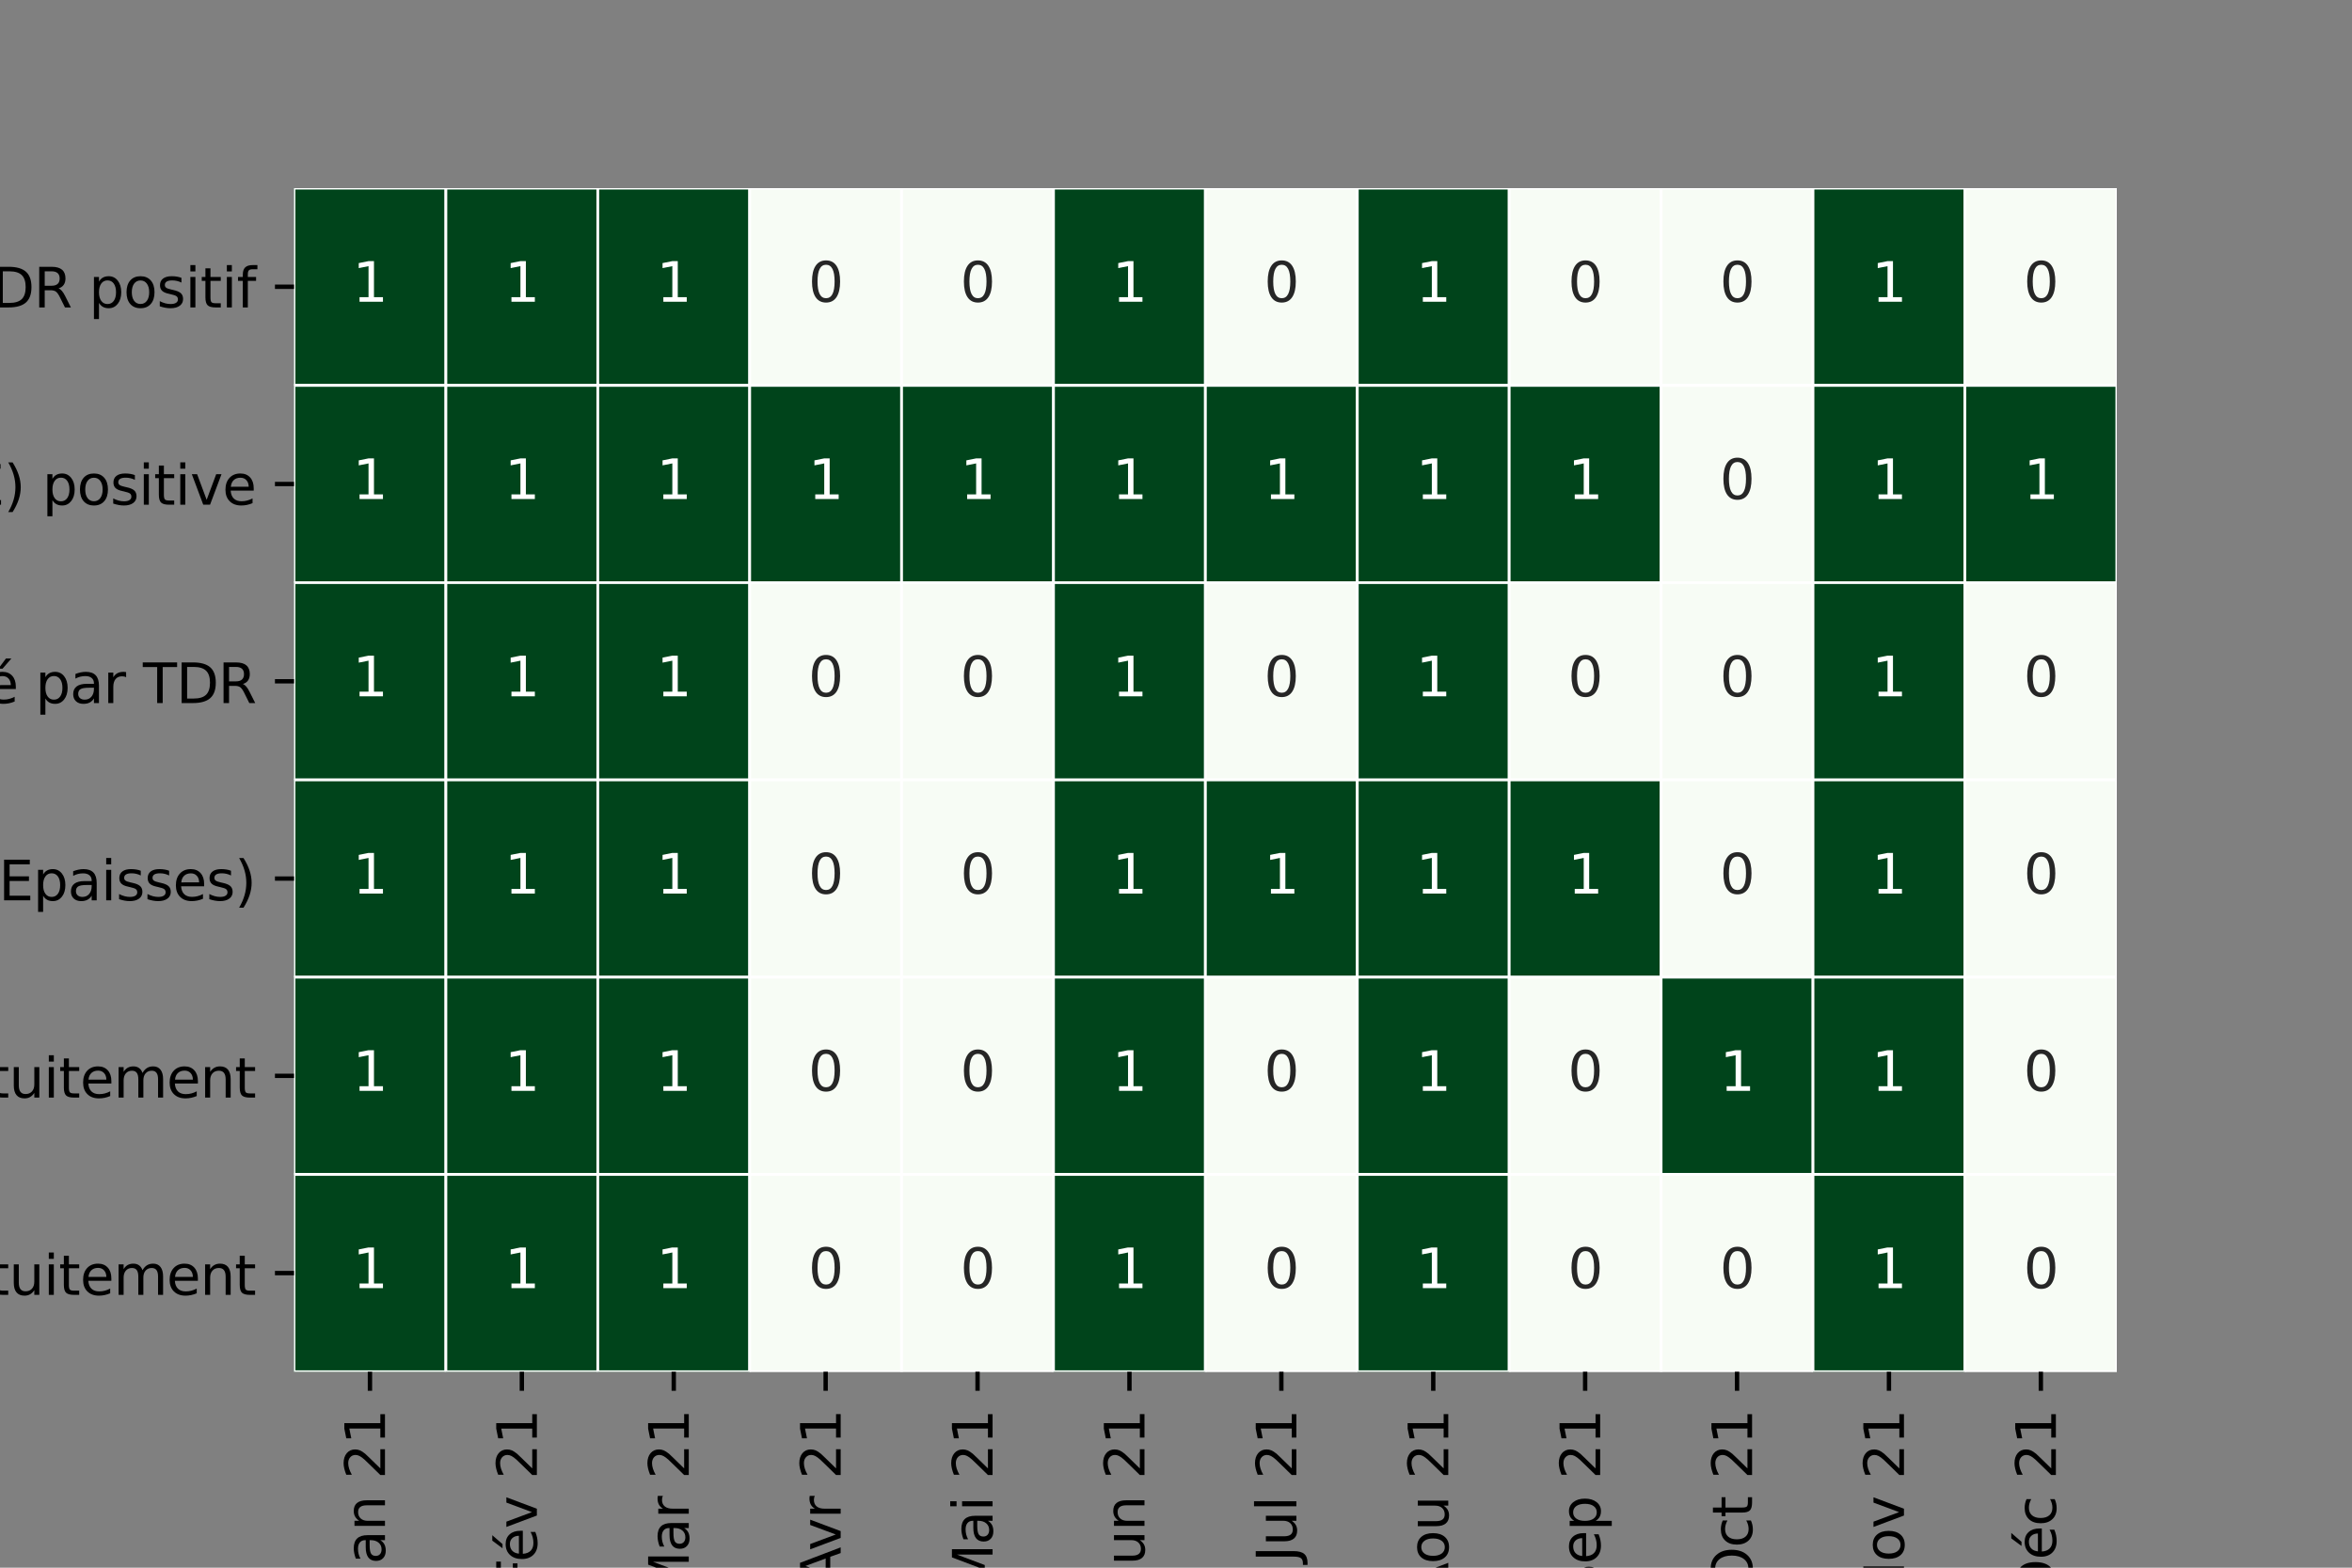 <?xml version="1.0" encoding="utf-8" standalone="no"?>
<!DOCTYPE svg PUBLIC "-//W3C//DTD SVG 1.1//EN"
  "http://www.w3.org/Graphics/SVG/1.1/DTD/svg11.dtd">
<svg height="288pt" version="1.1" viewBox="0 0 432 288" width="432pt" xmlns="http://www.w3.org/2000/svg" xmlns:xlink="http://www.w3.org/1999/xlink">
 <rect x="0" y="0" width="432" height="288" fill="#808080" stroke="none"/>
 <defs>
  <style type="text/css">*{stroke-linecap:butt;stroke-linejoin:round;}</style>
 </defs>
 <g id="figure_1">
  <g id="patch_1">
   <path d="M 0 288 
L 432 288 
L 432 0 
L 0 0 
z
" style="fill:none;"/>
  </g>
  <g id="axes_1">
   <g id="patch_2">
    <path d="M 54 252 
L 388.8 252 
L 388.8 34.56 
L 54 34.56 
z
" style="fill:#ffffff;"/>
   </g>
   <g id="QuadMesh_1">
    <path clip-path="url(#p5e59899065)" d="M 54 34.56 
L 81.9 34.56 
L 81.9 70.8 
L 54 70.8 
L 54 34.56 
" style="fill:#00441b;stroke:#ffffff;stroke-width:0.5;"/>
    <path clip-path="url(#p5e59899065)" d="M 81.9 34.56 
L 109.8 34.56 
L 109.8 70.8 
L 81.9 70.8 
L 81.9 34.56 
" style="fill:#00441b;stroke:#ffffff;stroke-width:0.5;"/>
    <path clip-path="url(#p5e59899065)" d="M 109.8 34.56 
L 137.7 34.56 
L 137.7 70.8 
L 109.8 70.8 
L 109.8 34.56 
" style="fill:#00441b;stroke:#ffffff;stroke-width:0.5;"/>
    <path clip-path="url(#p5e59899065)" d="M 137.7 34.56 
L 165.6 34.56 
L 165.6 70.8 
L 137.7 70.8 
L 137.7 34.56 
" style="fill:#f7fcf5;stroke:#ffffff;stroke-width:0.5;"/>
    <path clip-path="url(#p5e59899065)" d="M 165.6 34.56 
L 193.5 34.56 
L 193.5 70.8 
L 165.6 70.8 
L 165.6 34.56 
" style="fill:#f7fcf5;stroke:#ffffff;stroke-width:0.5;"/>
    <path clip-path="url(#p5e59899065)" d="M 193.5 34.56 
L 221.4 34.56 
L 221.4 70.8 
L 193.5 70.8 
L 193.5 34.56 
" style="fill:#00441b;stroke:#ffffff;stroke-width:0.5;"/>
    <path clip-path="url(#p5e59899065)" d="M 221.4 34.56 
L 249.3 34.56 
L 249.3 70.8 
L 221.4 70.8 
L 221.4 34.56 
" style="fill:#f7fcf5;stroke:#ffffff;stroke-width:0.5;"/>
    <path clip-path="url(#p5e59899065)" d="M 249.3 34.56 
L 277.2 34.56 
L 277.2 70.8 
L 249.3 70.8 
L 249.3 34.56 
" style="fill:#00441b;stroke:#ffffff;stroke-width:0.5;"/>
    <path clip-path="url(#p5e59899065)" d="M 277.2 34.56 
L 305.1 34.56 
L 305.1 70.8 
L 277.2 70.8 
L 277.2 34.56 
" style="fill:#f7fcf5;stroke:#ffffff;stroke-width:0.5;"/>
    <path clip-path="url(#p5e59899065)" d="M 305.1 34.56 
L 333 34.56 
L 333 70.8 
L 305.1 70.8 
L 305.1 34.56 
" style="fill:#f7fcf5;stroke:#ffffff;stroke-width:0.5;"/>
    <path clip-path="url(#p5e59899065)" d="M 333 34.56 
L 360.9 34.56 
L 360.9 70.8 
L 333 70.8 
L 333 34.56 
" style="fill:#00441b;stroke:#ffffff;stroke-width:0.5;"/>
    <path clip-path="url(#p5e59899065)" d="M 360.9 34.56 
L 388.8 34.56 
L 388.8 70.8 
L 360.9 70.8 
L 360.9 34.56 
" style="fill:#f7fcf5;stroke:#ffffff;stroke-width:0.5;"/>
    <path clip-path="url(#p5e59899065)" d="M 54 70.8 
L 81.9 70.8 
L 81.9 107.04 
L 54 107.04 
L 54 70.8 
" style="fill:#00441b;stroke:#ffffff;stroke-width:0.5;"/>
    <path clip-path="url(#p5e59899065)" d="M 81.9 70.8 
L 109.8 70.8 
L 109.8 107.04 
L 81.9 107.04 
L 81.9 70.8 
" style="fill:#00441b;stroke:#ffffff;stroke-width:0.5;"/>
    <path clip-path="url(#p5e59899065)" d="M 109.8 70.8 
L 137.7 70.8 
L 137.7 107.04 
L 109.8 107.04 
L 109.8 70.8 
" style="fill:#00441b;stroke:#ffffff;stroke-width:0.5;"/>
    <path clip-path="url(#p5e59899065)" d="M 137.7 70.8 
L 165.6 70.8 
L 165.6 107.04 
L 137.7 107.04 
L 137.7 70.8 
" style="fill:#00441b;stroke:#ffffff;stroke-width:0.5;"/>
    <path clip-path="url(#p5e59899065)" d="M 165.6 70.8 
L 193.5 70.8 
L 193.5 107.04 
L 165.6 107.04 
L 165.6 70.8 
" style="fill:#00441b;stroke:#ffffff;stroke-width:0.5;"/>
    <path clip-path="url(#p5e59899065)" d="M 193.5 70.8 
L 221.4 70.8 
L 221.4 107.04 
L 193.5 107.04 
L 193.5 70.8 
" style="fill:#00441b;stroke:#ffffff;stroke-width:0.5;"/>
    <path clip-path="url(#p5e59899065)" d="M 221.4 70.8 
L 249.3 70.8 
L 249.3 107.04 
L 221.4 107.04 
L 221.4 70.8 
" style="fill:#00441b;stroke:#ffffff;stroke-width:0.5;"/>
    <path clip-path="url(#p5e59899065)" d="M 249.3 70.8 
L 277.2 70.8 
L 277.2 107.04 
L 249.3 107.04 
L 249.3 70.8 
" style="fill:#00441b;stroke:#ffffff;stroke-width:0.5;"/>
    <path clip-path="url(#p5e59899065)" d="M 277.2 70.8 
L 305.1 70.8 
L 305.1 107.04 
L 277.2 107.04 
L 277.2 70.8 
" style="fill:#00441b;stroke:#ffffff;stroke-width:0.5;"/>
    <path clip-path="url(#p5e59899065)" d="M 305.1 70.8 
L 333 70.8 
L 333 107.04 
L 305.1 107.04 
L 305.1 70.8 
" style="fill:#f7fcf5;stroke:#ffffff;stroke-width:0.5;"/>
    <path clip-path="url(#p5e59899065)" d="M 333 70.8 
L 360.9 70.8 
L 360.9 107.04 
L 333 107.04 
L 333 70.8 
" style="fill:#00441b;stroke:#ffffff;stroke-width:0.5;"/>
    <path clip-path="url(#p5e59899065)" d="M 360.9 70.8 
L 388.8 70.8 
L 388.8 107.04 
L 360.9 107.04 
L 360.9 70.8 
" style="fill:#00441b;stroke:#ffffff;stroke-width:0.5;"/>
    <path clip-path="url(#p5e59899065)" d="M 54 107.04 
L 81.9 107.04 
L 81.9 143.28 
L 54 143.28 
L 54 107.04 
" style="fill:#00441b;stroke:#ffffff;stroke-width:0.5;"/>
    <path clip-path="url(#p5e59899065)" d="M 81.9 107.04 
L 109.8 107.04 
L 109.8 143.28 
L 81.9 143.28 
L 81.9 107.04 
" style="fill:#00441b;stroke:#ffffff;stroke-width:0.5;"/>
    <path clip-path="url(#p5e59899065)" d="M 109.8 107.04 
L 137.7 107.04 
L 137.7 143.28 
L 109.8 143.28 
L 109.8 107.04 
" style="fill:#00441b;stroke:#ffffff;stroke-width:0.5;"/>
    <path clip-path="url(#p5e59899065)" d="M 137.7 107.04 
L 165.6 107.04 
L 165.6 143.28 
L 137.7 143.28 
L 137.7 107.04 
" style="fill:#f7fcf5;stroke:#ffffff;stroke-width:0.5;"/>
    <path clip-path="url(#p5e59899065)" d="M 165.6 107.04 
L 193.5 107.04 
L 193.5 143.28 
L 165.6 143.28 
L 165.6 107.04 
" style="fill:#f7fcf5;stroke:#ffffff;stroke-width:0.5;"/>
    <path clip-path="url(#p5e59899065)" d="M 193.5 107.04 
L 221.4 107.04 
L 221.4 143.28 
L 193.5 143.28 
L 193.5 107.04 
" style="fill:#00441b;stroke:#ffffff;stroke-width:0.5;"/>
    <path clip-path="url(#p5e59899065)" d="M 221.4 107.04 
L 249.3 107.04 
L 249.3 143.28 
L 221.4 143.28 
L 221.4 107.04 
" style="fill:#f7fcf5;stroke:#ffffff;stroke-width:0.5;"/>
    <path clip-path="url(#p5e59899065)" d="M 249.3 107.04 
L 277.2 107.04 
L 277.2 143.28 
L 249.3 143.28 
L 249.3 107.04 
" style="fill:#00441b;stroke:#ffffff;stroke-width:0.5;"/>
    <path clip-path="url(#p5e59899065)" d="M 277.2 107.04 
L 305.1 107.04 
L 305.1 143.28 
L 277.2 143.28 
L 277.2 107.04 
" style="fill:#f7fcf5;stroke:#ffffff;stroke-width:0.5;"/>
    <path clip-path="url(#p5e59899065)" d="M 305.1 107.04 
L 333 107.04 
L 333 143.28 
L 305.1 143.28 
L 305.1 107.04 
" style="fill:#f7fcf5;stroke:#ffffff;stroke-width:0.5;"/>
    <path clip-path="url(#p5e59899065)" d="M 333 107.04 
L 360.9 107.04 
L 360.9 143.28 
L 333 143.28 
L 333 107.04 
" style="fill:#00441b;stroke:#ffffff;stroke-width:0.5;"/>
    <path clip-path="url(#p5e59899065)" d="M 360.9 107.04 
L 388.8 107.04 
L 388.8 143.28 
L 360.9 143.28 
L 360.9 107.04 
" style="fill:#f7fcf5;stroke:#ffffff;stroke-width:0.5;"/>
    <path clip-path="url(#p5e59899065)" d="M 54 143.28 
L 81.9 143.28 
L 81.9 179.52 
L 54 179.52 
L 54 143.28 
" style="fill:#00441b;stroke:#ffffff;stroke-width:0.5;"/>
    <path clip-path="url(#p5e59899065)" d="M 81.9 143.28 
L 109.8 143.28 
L 109.8 179.52 
L 81.9 179.52 
L 81.9 143.28 
" style="fill:#00441b;stroke:#ffffff;stroke-width:0.5;"/>
    <path clip-path="url(#p5e59899065)" d="M 109.8 143.28 
L 137.7 143.28 
L 137.7 179.52 
L 109.8 179.52 
L 109.8 143.28 
" style="fill:#00441b;stroke:#ffffff;stroke-width:0.5;"/>
    <path clip-path="url(#p5e59899065)" d="M 137.7 143.28 
L 165.6 143.28 
L 165.6 179.52 
L 137.7 179.52 
L 137.7 143.28 
" style="fill:#f7fcf5;stroke:#ffffff;stroke-width:0.5;"/>
    <path clip-path="url(#p5e59899065)" d="M 165.6 143.28 
L 193.5 143.28 
L 193.5 179.52 
L 165.6 179.52 
L 165.6 143.28 
" style="fill:#f7fcf5;stroke:#ffffff;stroke-width:0.5;"/>
    <path clip-path="url(#p5e59899065)" d="M 193.5 143.28 
L 221.4 143.28 
L 221.4 179.52 
L 193.5 179.52 
L 193.5 143.28 
" style="fill:#00441b;stroke:#ffffff;stroke-width:0.5;"/>
    <path clip-path="url(#p5e59899065)" d="M 221.4 143.28 
L 249.3 143.28 
L 249.3 179.52 
L 221.4 179.52 
L 221.4 143.28 
" style="fill:#00441b;stroke:#ffffff;stroke-width:0.5;"/>
    <path clip-path="url(#p5e59899065)" d="M 249.3 143.28 
L 277.2 143.28 
L 277.2 179.52 
L 249.3 179.52 
L 249.3 143.28 
" style="fill:#00441b;stroke:#ffffff;stroke-width:0.5;"/>
    <path clip-path="url(#p5e59899065)" d="M 277.2 143.28 
L 305.1 143.28 
L 305.1 179.52 
L 277.2 179.52 
L 277.2 143.28 
" style="fill:#00441b;stroke:#ffffff;stroke-width:0.5;"/>
    <path clip-path="url(#p5e59899065)" d="M 305.1 143.28 
L 333 143.28 
L 333 179.52 
L 305.1 179.52 
L 305.1 143.28 
" style="fill:#f7fcf5;stroke:#ffffff;stroke-width:0.5;"/>
    <path clip-path="url(#p5e59899065)" d="M 333 143.28 
L 360.9 143.28 
L 360.9 179.52 
L 333 179.52 
L 333 143.28 
" style="fill:#00441b;stroke:#ffffff;stroke-width:0.5;"/>
    <path clip-path="url(#p5e59899065)" d="M 360.9 143.28 
L 388.8 143.28 
L 388.8 179.52 
L 360.9 179.52 
L 360.9 143.28 
" style="fill:#f7fcf5;stroke:#ffffff;stroke-width:0.5;"/>
    <path clip-path="url(#p5e59899065)" d="M 54 179.52 
L 81.9 179.52 
L 81.9 215.76 
L 54 215.76 
L 54 179.52 
" style="fill:#00441b;stroke:#ffffff;stroke-width:0.5;"/>
    <path clip-path="url(#p5e59899065)" d="M 81.9 179.52 
L 109.8 179.52 
L 109.8 215.76 
L 81.9 215.76 
L 81.9 179.52 
" style="fill:#00441b;stroke:#ffffff;stroke-width:0.5;"/>
    <path clip-path="url(#p5e59899065)" d="M 109.8 179.52 
L 137.7 179.52 
L 137.7 215.76 
L 109.8 215.76 
L 109.8 179.52 
" style="fill:#00441b;stroke:#ffffff;stroke-width:0.5;"/>
    <path clip-path="url(#p5e59899065)" d="M 137.7 179.52 
L 165.6 179.52 
L 165.6 215.76 
L 137.7 215.76 
L 137.7 179.52 
" style="fill:#f7fcf5;stroke:#ffffff;stroke-width:0.5;"/>
    <path clip-path="url(#p5e59899065)" d="M 165.6 179.52 
L 193.5 179.52 
L 193.5 215.76 
L 165.6 215.76 
L 165.6 179.52 
" style="fill:#f7fcf5;stroke:#ffffff;stroke-width:0.5;"/>
    <path clip-path="url(#p5e59899065)" d="M 193.5 179.52 
L 221.4 179.52 
L 221.4 215.76 
L 193.5 215.76 
L 193.5 179.52 
" style="fill:#00441b;stroke:#ffffff;stroke-width:0.5;"/>
    <path clip-path="url(#p5e59899065)" d="M 221.4 179.52 
L 249.3 179.52 
L 249.3 215.76 
L 221.4 215.76 
L 221.4 179.52 
" style="fill:#f7fcf5;stroke:#ffffff;stroke-width:0.5;"/>
    <path clip-path="url(#p5e59899065)" d="M 249.3 179.52 
L 277.2 179.52 
L 277.2 215.76 
L 249.3 215.76 
L 249.3 179.52 
" style="fill:#00441b;stroke:#ffffff;stroke-width:0.5;"/>
    <path clip-path="url(#p5e59899065)" d="M 277.2 179.52 
L 305.1 179.52 
L 305.1 215.76 
L 277.2 215.76 
L 277.2 179.52 
" style="fill:#f7fcf5;stroke:#ffffff;stroke-width:0.5;"/>
    <path clip-path="url(#p5e59899065)" d="M 305.1 179.52 
L 333 179.52 
L 333 215.76 
L 305.1 215.76 
L 305.1 179.52 
" style="fill:#00441b;stroke:#ffffff;stroke-width:0.5;"/>
    <path clip-path="url(#p5e59899065)" d="M 333 179.52 
L 360.9 179.52 
L 360.9 215.76 
L 333 215.76 
L 333 179.52 
" style="fill:#00441b;stroke:#ffffff;stroke-width:0.5;"/>
    <path clip-path="url(#p5e59899065)" d="M 360.9 179.52 
L 388.8 179.52 
L 388.8 215.76 
L 360.9 215.76 
L 360.9 179.52 
" style="fill:#f7fcf5;stroke:#ffffff;stroke-width:0.5;"/>
    <path clip-path="url(#p5e59899065)" d="M 54 215.76 
L 81.9 215.76 
L 81.9 252 
L 54 252 
L 54 215.76 
" style="fill:#00441b;stroke:#ffffff;stroke-width:0.5;"/>
    <path clip-path="url(#p5e59899065)" d="M 81.9 215.76 
L 109.8 215.76 
L 109.8 252 
L 81.9 252 
L 81.9 215.76 
" style="fill:#00441b;stroke:#ffffff;stroke-width:0.5;"/>
    <path clip-path="url(#p5e59899065)" d="M 109.8 215.76 
L 137.7 215.76 
L 137.7 252 
L 109.8 252 
L 109.8 215.76 
" style="fill:#00441b;stroke:#ffffff;stroke-width:0.5;"/>
    <path clip-path="url(#p5e59899065)" d="M 137.7 215.76 
L 165.6 215.76 
L 165.6 252 
L 137.7 252 
L 137.7 215.76 
" style="fill:#f7fcf5;stroke:#ffffff;stroke-width:0.5;"/>
    <path clip-path="url(#p5e59899065)" d="M 165.6 215.76 
L 193.5 215.76 
L 193.5 252 
L 165.6 252 
L 165.6 215.76 
" style="fill:#f7fcf5;stroke:#ffffff;stroke-width:0.5;"/>
    <path clip-path="url(#p5e59899065)" d="M 193.5 215.76 
L 221.4 215.76 
L 221.4 252 
L 193.5 252 
L 193.5 215.76 
" style="fill:#00441b;stroke:#ffffff;stroke-width:0.5;"/>
    <path clip-path="url(#p5e59899065)" d="M 221.4 215.76 
L 249.3 215.76 
L 249.3 252 
L 221.4 252 
L 221.4 215.76 
" style="fill:#f7fcf5;stroke:#ffffff;stroke-width:0.5;"/>
    <path clip-path="url(#p5e59899065)" d="M 249.3 215.76 
L 277.2 215.76 
L 277.2 252 
L 249.3 252 
L 249.3 215.76 
" style="fill:#00441b;stroke:#ffffff;stroke-width:0.5;"/>
    <path clip-path="url(#p5e59899065)" d="M 277.2 215.76 
L 305.1 215.76 
L 305.1 252 
L 277.2 252 
L 277.2 215.76 
" style="fill:#f7fcf5;stroke:#ffffff;stroke-width:0.5;"/>
    <path clip-path="url(#p5e59899065)" d="M 305.1 215.76 
L 333 215.76 
L 333 252 
L 305.1 252 
L 305.1 215.76 
" style="fill:#f7fcf5;stroke:#ffffff;stroke-width:0.5;"/>
    <path clip-path="url(#p5e59899065)" d="M 333 215.76 
L 360.9 215.76 
L 360.9 252 
L 333 252 
L 333 215.76 
" style="fill:#00441b;stroke:#ffffff;stroke-width:0.5;"/>
    <path clip-path="url(#p5e59899065)" d="M 360.9 215.76 
L 388.8 215.76 
L 388.8 252 
L 360.9 252 
L 360.9 215.76 
" style="fill:#f7fcf5;stroke:#ffffff;stroke-width:0.5;"/>
   </g>
   <g id="matplotlib.axis_1">
    <g id="xtick_1">
     <g id="line2d_1">
      <defs>
       <path d="M 0 0 
L 0 3.5 
" id="mb6c015c138" style="stroke:#000000;stroke-width:0.8;"/>
      </defs>
      <g>
       <use style="stroke:#000000;stroke-width:0.8;" x="67.95" xlink:href="#mb6c015c138" y="252"/>
      </g>
     </g>
     <g id="text_1">
      <!-- Jan 21 -->
      <g transform="translate(70.709 290.319)rotate(-90)scale(0.1 -0.1)">
       <defs>
        <path d="M 628 4666 
L 1259 4666 
L 1259 325 
Q 1259 -519 939 -900 
Q 619 -1281 -91 -1281 
L -331 -1281 
L -331 -750 
L -134 -750 
Q 284 -750 456 -515 
Q 628 -281 628 325 
L 628 4666 
z
" id="DejaVuSans-4a" transform="scale(0.016)"/>
        <path d="M 2194 1759 
Q 1497 1759 1228 1600 
Q 959 1441 959 1056 
Q 959 750 1161 570 
Q 1363 391 1709 391 
Q 2188 391 2477 730 
Q 2766 1069 2766 1631 
L 2766 1759 
L 2194 1759 
z
M 3341 1997 
L 3341 0 
L 2766 0 
L 2766 531 
Q 2569 213 2275 61 
Q 1981 -91 1556 -91 
Q 1019 -91 701 211 
Q 384 513 384 1019 
Q 384 1609 779 1909 
Q 1175 2209 1959 2209 
L 2766 2209 
L 2766 2266 
Q 2766 2663 2505 2880 
Q 2244 3097 1772 3097 
Q 1472 3097 1187 3025 
Q 903 2953 641 2809 
L 641 3341 
Q 956 3463 1253 3523 
Q 1550 3584 1831 3584 
Q 2591 3584 2966 3190 
Q 3341 2797 3341 1997 
z
" id="DejaVuSans-61" transform="scale(0.016)"/>
        <path d="M 3513 2113 
L 3513 0 
L 2938 0 
L 2938 2094 
Q 2938 2591 2744 2837 
Q 2550 3084 2163 3084 
Q 1697 3084 1428 2787 
Q 1159 2491 1159 1978 
L 1159 0 
L 581 0 
L 581 3500 
L 1159 3500 
L 1159 2956 
Q 1366 3272 1645 3428 
Q 1925 3584 2291 3584 
Q 2894 3584 3203 3211 
Q 3513 2838 3513 2113 
z
" id="DejaVuSans-6e" transform="scale(0.016)"/>
        <path id="DejaVuSans-20" transform="scale(0.016)"/>
        <path d="M 1228 531 
L 3431 531 
L 3431 0 
L 469 0 
L 469 531 
Q 828 903 1448 1529 
Q 2069 2156 2228 2338 
Q 2531 2678 2651 2914 
Q 2772 3150 2772 3378 
Q 2772 3750 2511 3984 
Q 2250 4219 1831 4219 
Q 1534 4219 1204 4116 
Q 875 4013 500 3803 
L 500 4441 
Q 881 4594 1212 4672 
Q 1544 4750 1819 4750 
Q 2544 4750 2975 4387 
Q 3406 4025 3406 3419 
Q 3406 3131 3298 2873 
Q 3191 2616 2906 2266 
Q 2828 2175 2409 1742 
Q 1991 1309 1228 531 
z
" id="DejaVuSans-32" transform="scale(0.016)"/>
        <path d="M 794 531 
L 1825 531 
L 1825 4091 
L 703 3866 
L 703 4441 
L 1819 4666 
L 2450 4666 
L 2450 531 
L 3481 531 
L 3481 0 
L 794 0 
L 794 531 
z
" id="DejaVuSans-31" transform="scale(0.016)"/>
       </defs>
       <use xlink:href="#DejaVuSans-4a"/>
       <use x="29.492" xlink:href="#DejaVuSans-61"/>
       <use x="90.771" xlink:href="#DejaVuSans-6e"/>
       <use x="154.15" xlink:href="#DejaVuSans-20"/>
       <use x="185.938" xlink:href="#DejaVuSans-32"/>
       <use x="249.561" xlink:href="#DejaVuSans-31"/>
      </g>
     </g>
    </g>
    <g id="xtick_2">
     <g id="line2d_2">
      <g>
       <use style="stroke:#000000;stroke-width:0.8;" x="95.85" xlink:href="#mb6c015c138" y="252"/>
      </g>
     </g>
     <g id="text_2">
      <!-- Fév 21 -->
      <g transform="translate(98.609 292.177)rotate(-90)scale(0.1 -0.1)">
       <defs>
        <path d="M 628 4666 
L 3309 4666 
L 3309 4134 
L 1259 4134 
L 1259 2759 
L 3109 2759 
L 3109 2228 
L 1259 2228 
L 1259 0 
L 628 0 
L 628 4666 
z
" id="DejaVuSans-46" transform="scale(0.016)"/>
        <path d="M 3597 1894 
L 3597 1613 
L 953 1613 
Q 991 1019 1311 708 
Q 1631 397 2203 397 
Q 2534 397 2845 478 
Q 3156 559 3463 722 
L 3463 178 
Q 3153 47 2828 -22 
Q 2503 -91 2169 -91 
Q 1331 -91 842 396 
Q 353 884 353 1716 
Q 353 2575 817 3079 
Q 1281 3584 2069 3584 
Q 2775 3584 3186 3129 
Q 3597 2675 3597 1894 
z
M 3022 2063 
Q 3016 2534 2758 2815 
Q 2500 3097 2075 3097 
Q 1594 3097 1305 2825 
Q 1016 2553 972 2059 
L 3022 2063 
z
M 2466 5119 
L 3088 5119 
L 2070 3944 
L 1591 3944 
L 2466 5119 
z
" id="DejaVuSans-e9" transform="scale(0.016)"/>
        <path d="M 191 3500 
L 800 3500 
L 1894 563 
L 2988 3500 
L 3597 3500 
L 2284 0 
L 1503 0 
L 191 3500 
z
" id="DejaVuSans-76" transform="scale(0.016)"/>
       </defs>
       <use xlink:href="#DejaVuSans-46"/>
       <use x="52.02" xlink:href="#DejaVuSans-e9"/>
       <use x="113.543" xlink:href="#DejaVuSans-76"/>
       <use x="172.723" xlink:href="#DejaVuSans-20"/>
       <use x="204.51" xlink:href="#DejaVuSans-32"/>
       <use x="268.133" xlink:href="#DejaVuSans-31"/>
      </g>
     </g>
    </g>
    <g id="xtick_3">
     <g id="line2d_3">
      <g>
       <use style="stroke:#000000;stroke-width:0.8;" x="123.75" xlink:href="#mb6c015c138" y="252"/>
      </g>
     </g>
     <g id="text_3">
      <!-- Mar 21 -->
      <g transform="translate(126.509 293.77)rotate(-90)scale(0.1 -0.1)">
       <defs>
        <path d="M 628 4666 
L 1569 4666 
L 2759 1491 
L 3956 4666 
L 4897 4666 
L 4897 0 
L 4281 0 
L 4281 4097 
L 3078 897 
L 2444 897 
L 1241 4097 
L 1241 0 
L 628 0 
L 628 4666 
z
" id="DejaVuSans-4d" transform="scale(0.016)"/>
        <path d="M 2631 2963 
Q 2534 3019 2420 3045 
Q 2306 3072 2169 3072 
Q 1681 3072 1420 2755 
Q 1159 2438 1159 1844 
L 1159 0 
L 581 0 
L 581 3500 
L 1159 3500 
L 1159 2956 
Q 1341 3275 1631 3429 
Q 1922 3584 2338 3584 
Q 2397 3584 2469 3576 
Q 2541 3569 2628 3553 
L 2631 2963 
z
" id="DejaVuSans-72" transform="scale(0.016)"/>
       </defs>
       <use xlink:href="#DejaVuSans-4d"/>
       <use x="86.279" xlink:href="#DejaVuSans-61"/>
       <use x="147.559" xlink:href="#DejaVuSans-72"/>
       <use x="188.672" xlink:href="#DejaVuSans-20"/>
       <use x="220.459" xlink:href="#DejaVuSans-32"/>
       <use x="284.082" xlink:href="#DejaVuSans-31"/>
      </g>
     </g>
    </g>
    <g id="xtick_4">
     <g id="line2d_4">
      <g>
       <use style="stroke:#000000;stroke-width:0.8;" x="151.65" xlink:href="#mb6c015c138" y="252"/>
      </g>
     </g>
     <g id="text_4">
      <!-- Avr 21 -->
      <g transform="translate(154.409 291.186)rotate(-90)scale(0.1 -0.1)">
       <defs>
        <path d="M 2188 4044 
L 1331 1722 
L 3047 1722 
L 2188 4044 
z
M 1831 4666 
L 2547 4666 
L 4325 0 
L 3669 0 
L 3244 1197 
L 1141 1197 
L 716 0 
L 50 0 
L 1831 4666 
z
" id="DejaVuSans-41" transform="scale(0.016)"/>
       </defs>
       <use xlink:href="#DejaVuSans-41"/>
       <use x="62.533" xlink:href="#DejaVuSans-76"/>
       <use x="121.713" xlink:href="#DejaVuSans-72"/>
       <use x="162.826" xlink:href="#DejaVuSans-20"/>
       <use x="194.613" xlink:href="#DejaVuSans-32"/>
       <use x="258.236" xlink:href="#DejaVuSans-31"/>
      </g>
     </g>
    </g>
    <g id="xtick_5">
     <g id="line2d_5">
      <g>
       <use style="stroke:#000000;stroke-width:0.8;" x="179.55" xlink:href="#mb6c015c138" y="252"/>
      </g>
     </g>
     <g id="text_5">
      <!-- Mai 21 -->
      <g transform="translate(182.309 292.438)rotate(-90)scale(0.1 -0.1)">
       <defs>
        <path d="M 603 3500 
L 1178 3500 
L 1178 0 
L 603 0 
L 603 3500 
z
M 603 4863 
L 1178 4863 
L 1178 4134 
L 603 4134 
L 603 4863 
z
" id="DejaVuSans-69" transform="scale(0.016)"/>
       </defs>
       <use xlink:href="#DejaVuSans-4d"/>
       <use x="86.279" xlink:href="#DejaVuSans-61"/>
       <use x="147.559" xlink:href="#DejaVuSans-69"/>
       <use x="175.342" xlink:href="#DejaVuSans-20"/>
       <use x="207.129" xlink:href="#DejaVuSans-32"/>
       <use x="270.752" xlink:href="#DejaVuSans-31"/>
      </g>
     </g>
    </g>
    <g id="xtick_6">
     <g id="line2d_6">
      <g>
       <use style="stroke:#000000;stroke-width:0.8;" x="207.45" xlink:href="#mb6c015c138" y="252"/>
      </g>
     </g>
     <g id="text_6">
      <!-- Jun 21 -->
      <g transform="translate(210.209 290.528)rotate(-90)scale(0.1 -0.1)">
       <defs>
        <path d="M 544 1381 
L 544 3500 
L 1119 3500 
L 1119 1403 
Q 1119 906 1312 657 
Q 1506 409 1894 409 
Q 2359 409 2629 706 
Q 2900 1003 2900 1516 
L 2900 3500 
L 3475 3500 
L 3475 0 
L 2900 0 
L 2900 538 
Q 2691 219 2414 64 
Q 2138 -91 1772 -91 
Q 1169 -91 856 284 
Q 544 659 544 1381 
z
M 1991 3584 
L 1991 3584 
z
" id="DejaVuSans-75" transform="scale(0.016)"/>
       </defs>
       <use xlink:href="#DejaVuSans-4a"/>
       <use x="29.492" xlink:href="#DejaVuSans-75"/>
       <use x="92.871" xlink:href="#DejaVuSans-6e"/>
       <use x="156.25" xlink:href="#DejaVuSans-20"/>
       <use x="188.037" xlink:href="#DejaVuSans-32"/>
       <use x="251.66" xlink:href="#DejaVuSans-31"/>
      </g>
     </g>
    </g>
    <g id="xtick_7">
     <g id="line2d_7">
      <g>
       <use style="stroke:#000000;stroke-width:0.8;" x="235.35" xlink:href="#mb6c015c138" y="252"/>
      </g>
     </g>
     <g id="text_7">
      <!-- Jul 21 -->
      <g transform="translate(238.109 286.969)rotate(-90)scale(0.1 -0.1)">
       <defs>
        <path d="M 603 4863 
L 1178 4863 
L 1178 0 
L 603 0 
L 603 4863 
z
" id="DejaVuSans-6c" transform="scale(0.016)"/>
       </defs>
       <use xlink:href="#DejaVuSans-4a"/>
       <use x="29.492" xlink:href="#DejaVuSans-75"/>
       <use x="92.871" xlink:href="#DejaVuSans-6c"/>
       <use x="120.654" xlink:href="#DejaVuSans-20"/>
       <use x="152.441" xlink:href="#DejaVuSans-32"/>
       <use x="216.064" xlink:href="#DejaVuSans-31"/>
      </g>
     </g>
    </g>
    <g id="xtick_8">
     <g id="line2d_8">
      <g>
       <use style="stroke:#000000;stroke-width:0.8;" x="263.25" xlink:href="#mb6c015c138" y="252"/>
      </g>
     </g>
     <g id="text_8">
      <!-- Aou 21 -->
      <g transform="translate(266.009 294.025)rotate(-90)scale(0.1 -0.1)">
       <defs>
        <path d="M 1959 3097 
Q 1497 3097 1228 2736 
Q 959 2375 959 1747 
Q 959 1119 1226 758 
Q 1494 397 1959 397 
Q 2419 397 2687 759 
Q 2956 1122 2956 1747 
Q 2956 2369 2687 2733 
Q 2419 3097 1959 3097 
z
M 1959 3584 
Q 2709 3584 3137 3096 
Q 3566 2609 3566 1747 
Q 3566 888 3137 398 
Q 2709 -91 1959 -91 
Q 1206 -91 779 398 
Q 353 888 353 1747 
Q 353 2609 779 3096 
Q 1206 3584 1959 3584 
z
" id="DejaVuSans-6f" transform="scale(0.016)"/>
       </defs>
       <use xlink:href="#DejaVuSans-41"/>
       <use x="66.658" xlink:href="#DejaVuSans-6f"/>
       <use x="127.84" xlink:href="#DejaVuSans-75"/>
       <use x="191.219" xlink:href="#DejaVuSans-20"/>
       <use x="223.006" xlink:href="#DejaVuSans-32"/>
       <use x="286.629" xlink:href="#DejaVuSans-31"/>
      </g>
     </g>
    </g>
    <g id="xtick_9">
     <g id="line2d_9">
      <g>
       <use style="stroke:#000000;stroke-width:0.8;" x="291.15" xlink:href="#mb6c015c138" y="252"/>
      </g>
     </g>
     <g id="text_9">
      <!-- Sep 21 -->
      <g transform="translate(293.909 293.753)rotate(-90)scale(0.1 -0.1)">
       <defs>
        <path d="M 3425 4513 
L 3425 3897 
Q 3066 4069 2747 4153 
Q 2428 4238 2131 4238 
Q 1616 4238 1336 4038 
Q 1056 3838 1056 3469 
Q 1056 3159 1242 3001 
Q 1428 2844 1947 2747 
L 2328 2669 
Q 3034 2534 3370 2195 
Q 3706 1856 3706 1288 
Q 3706 609 3251 259 
Q 2797 -91 1919 -91 
Q 1588 -91 1214 -16 
Q 841 59 441 206 
L 441 856 
Q 825 641 1194 531 
Q 1563 422 1919 422 
Q 2459 422 2753 634 
Q 3047 847 3047 1241 
Q 3047 1584 2836 1778 
Q 2625 1972 2144 2069 
L 1759 2144 
Q 1053 2284 737 2584 
Q 422 2884 422 3419 
Q 422 4038 858 4394 
Q 1294 4750 2059 4750 
Q 2388 4750 2728 4690 
Q 3069 4631 3425 4513 
z
" id="DejaVuSans-53" transform="scale(0.016)"/>
        <path d="M 3597 1894 
L 3597 1613 
L 953 1613 
Q 991 1019 1311 708 
Q 1631 397 2203 397 
Q 2534 397 2845 478 
Q 3156 559 3463 722 
L 3463 178 
Q 3153 47 2828 -22 
Q 2503 -91 2169 -91 
Q 1331 -91 842 396 
Q 353 884 353 1716 
Q 353 2575 817 3079 
Q 1281 3584 2069 3584 
Q 2775 3584 3186 3129 
Q 3597 2675 3597 1894 
z
M 3022 2063 
Q 3016 2534 2758 2815 
Q 2500 3097 2075 3097 
Q 1594 3097 1305 2825 
Q 1016 2553 972 2059 
L 3022 2063 
z
" id="DejaVuSans-65" transform="scale(0.016)"/>
        <path d="M 1159 525 
L 1159 -1331 
L 581 -1331 
L 581 3500 
L 1159 3500 
L 1159 2969 
Q 1341 3281 1617 3432 
Q 1894 3584 2278 3584 
Q 2916 3584 3314 3078 
Q 3713 2572 3713 1747 
Q 3713 922 3314 415 
Q 2916 -91 2278 -91 
Q 1894 -91 1617 61 
Q 1341 213 1159 525 
z
M 3116 1747 
Q 3116 2381 2855 2742 
Q 2594 3103 2138 3103 
Q 1681 3103 1420 2742 
Q 1159 2381 1159 1747 
Q 1159 1113 1420 752 
Q 1681 391 2138 391 
Q 2594 391 2855 752 
Q 3116 1113 3116 1747 
z
" id="DejaVuSans-70" transform="scale(0.016)"/>
       </defs>
       <use xlink:href="#DejaVuSans-53"/>
       <use x="63.477" xlink:href="#DejaVuSans-65"/>
       <use x="125" xlink:href="#DejaVuSans-70"/>
       <use x="188.477" xlink:href="#DejaVuSans-20"/>
       <use x="220.264" xlink:href="#DejaVuSans-32"/>
       <use x="283.887" xlink:href="#DejaVuSans-31"/>
      </g>
     </g>
    </g>
    <g id="xtick_10">
     <g id="line2d_10">
      <g>
       <use style="stroke:#000000;stroke-width:0.8;" x="319.05" xlink:href="#mb6c015c138" y="252"/>
      </g>
     </g>
     <g id="text_10">
      <!-- Oct 21 -->
      <g transform="translate(321.809 292.194)rotate(-90)scale(0.1 -0.1)">
       <defs>
        <path d="M 2522 4238 
Q 1834 4238 1429 3725 
Q 1025 3213 1025 2328 
Q 1025 1447 1429 934 
Q 1834 422 2522 422 
Q 3209 422 3611 934 
Q 4013 1447 4013 2328 
Q 4013 3213 3611 3725 
Q 3209 4238 2522 4238 
z
M 2522 4750 
Q 3503 4750 4090 4092 
Q 4678 3434 4678 2328 
Q 4678 1225 4090 567 
Q 3503 -91 2522 -91 
Q 1538 -91 948 565 
Q 359 1222 359 2328 
Q 359 3434 948 4092 
Q 1538 4750 2522 4750 
z
" id="DejaVuSans-4f" transform="scale(0.016)"/>
        <path d="M 3122 3366 
L 3122 2828 
Q 2878 2963 2633 3030 
Q 2388 3097 2138 3097 
Q 1578 3097 1268 2742 
Q 959 2388 959 1747 
Q 959 1106 1268 751 
Q 1578 397 2138 397 
Q 2388 397 2633 464 
Q 2878 531 3122 666 
L 3122 134 
Q 2881 22 2623 -34 
Q 2366 -91 2075 -91 
Q 1284 -91 818 406 
Q 353 903 353 1747 
Q 353 2603 823 3093 
Q 1294 3584 2113 3584 
Q 2378 3584 2631 3529 
Q 2884 3475 3122 3366 
z
" id="DejaVuSans-63" transform="scale(0.016)"/>
        <path d="M 1172 4494 
L 1172 3500 
L 2356 3500 
L 2356 3053 
L 1172 3053 
L 1172 1153 
Q 1172 725 1289 603 
Q 1406 481 1766 481 
L 2356 481 
L 2356 0 
L 1766 0 
Q 1100 0 847 248 
Q 594 497 594 1153 
L 594 3053 
L 172 3053 
L 172 3500 
L 594 3500 
L 594 4494 
L 1172 4494 
z
" id="DejaVuSans-74" transform="scale(0.016)"/>
       </defs>
       <use xlink:href="#DejaVuSans-4f"/>
       <use x="78.711" xlink:href="#DejaVuSans-63"/>
       <use x="133.691" xlink:href="#DejaVuSans-74"/>
       <use x="172.9" xlink:href="#DejaVuSans-20"/>
       <use x="204.688" xlink:href="#DejaVuSans-32"/>
       <use x="268.311" xlink:href="#DejaVuSans-31"/>
      </g>
     </g>
    </g>
    <g id="xtick_11">
     <g id="line2d_11">
      <g>
       <use style="stroke:#000000;stroke-width:0.8;" x="346.95" xlink:href="#mb6c015c138" y="252"/>
      </g>
     </g>
     <g id="text_11">
      <!-- Nov 21 -->
      <g transform="translate(349.709 294.422)rotate(-90)scale(0.1 -0.1)">
       <defs>
        <path d="M 628 4666 
L 1478 4666 
L 3547 763 
L 3547 4666 
L 4159 4666 
L 4159 0 
L 3309 0 
L 1241 3903 
L 1241 0 
L 628 0 
L 628 4666 
z
" id="DejaVuSans-4e" transform="scale(0.016)"/>
       </defs>
       <use xlink:href="#DejaVuSans-4e"/>
       <use x="74.805" xlink:href="#DejaVuSans-6f"/>
       <use x="135.986" xlink:href="#DejaVuSans-76"/>
       <use x="195.166" xlink:href="#DejaVuSans-20"/>
       <use x="226.953" xlink:href="#DejaVuSans-32"/>
       <use x="290.576" xlink:href="#DejaVuSans-31"/>
      </g>
     </g>
    </g>
    <g id="xtick_12">
     <g id="line2d_12">
      <g>
       <use style="stroke:#000000;stroke-width:0.8;" x="374.85" xlink:href="#mb6c015c138" y="252"/>
      </g>
     </g>
     <g id="text_12">
      <!-- Déc 21 -->
      <g transform="translate(377.609 294.255)rotate(-90)scale(0.1 -0.1)">
       <defs>
        <path d="M 1259 4147 
L 1259 519 
L 2022 519 
Q 2988 519 3436 956 
Q 3884 1394 3884 2338 
Q 3884 3275 3436 3711 
Q 2988 4147 2022 4147 
L 1259 4147 
z
M 628 4666 
L 1925 4666 
Q 3281 4666 3915 4102 
Q 4550 3538 4550 2338 
Q 4550 1131 3912 565 
Q 3275 0 1925 0 
L 628 0 
L 628 4666 
z
" id="DejaVuSans-44" transform="scale(0.016)"/>
       </defs>
       <use xlink:href="#DejaVuSans-44"/>
       <use x="77.002" xlink:href="#DejaVuSans-e9"/>
       <use x="138.525" xlink:href="#DejaVuSans-63"/>
       <use x="193.506" xlink:href="#DejaVuSans-20"/>
       <use x="225.293" xlink:href="#DejaVuSans-32"/>
       <use x="288.916" xlink:href="#DejaVuSans-31"/>
      </g>
     </g>
    </g>
   </g>
   <g id="matplotlib.axis_2">
    <g id="ytick_1">
     <g id="line2d_13">
      <defs>
       <path d="M 0 0 
L -3.5 0 
" id="meb6a3756ab" style="stroke:#000000;stroke-width:0.8;"/>
      </defs>
      <g>
       <use style="stroke:#000000;stroke-width:0.8;" x="54" xlink:href="#meb6a3756ab" y="52.68"/>
      </g>
     </g>
     <g id="text_13">
      <!-- Infirmerie de la prison - Yoko-PNLP_13. Nombre de cas de paludisme simple avec TDR positif -->
      <g transform="translate(-415.655 56.479)scale(0.1 -0.1)">
       <defs>
        <path d="M 628 4666 
L 1259 4666 
L 1259 0 
L 628 0 
L 628 4666 
z
" id="DejaVuSans-49" transform="scale(0.016)"/>
        <path d="M 2375 4863 
L 2375 4384 
L 1825 4384 
Q 1516 4384 1395 4259 
Q 1275 4134 1275 3809 
L 1275 3500 
L 2222 3500 
L 2222 3053 
L 1275 3053 
L 1275 0 
L 697 0 
L 697 3053 
L 147 3053 
L 147 3500 
L 697 3500 
L 697 3744 
Q 697 4328 969 4595 
Q 1241 4863 1831 4863 
L 2375 4863 
z
" id="DejaVuSans-66" transform="scale(0.016)"/>
        <path d="M 3328 2828 
Q 3544 3216 3844 3400 
Q 4144 3584 4550 3584 
Q 5097 3584 5394 3201 
Q 5691 2819 5691 2113 
L 5691 0 
L 5113 0 
L 5113 2094 
Q 5113 2597 4934 2840 
Q 4756 3084 4391 3084 
Q 3944 3084 3684 2787 
Q 3425 2491 3425 1978 
L 3425 0 
L 2847 0 
L 2847 2094 
Q 2847 2600 2669 2842 
Q 2491 3084 2119 3084 
Q 1678 3084 1418 2786 
Q 1159 2488 1159 1978 
L 1159 0 
L 581 0 
L 581 3500 
L 1159 3500 
L 1159 2956 
Q 1356 3278 1631 3431 
Q 1906 3584 2284 3584 
Q 2666 3584 2933 3390 
Q 3200 3197 3328 2828 
z
" id="DejaVuSans-6d" transform="scale(0.016)"/>
        <path d="M 2906 2969 
L 2906 4863 
L 3481 4863 
L 3481 0 
L 2906 0 
L 2906 525 
Q 2725 213 2448 61 
Q 2172 -91 1784 -91 
Q 1150 -91 751 415 
Q 353 922 353 1747 
Q 353 2572 751 3078 
Q 1150 3584 1784 3584 
Q 2172 3584 2448 3432 
Q 2725 3281 2906 2969 
z
M 947 1747 
Q 947 1113 1208 752 
Q 1469 391 1925 391 
Q 2381 391 2643 752 
Q 2906 1113 2906 1747 
Q 2906 2381 2643 2742 
Q 2381 3103 1925 3103 
Q 1469 3103 1208 2742 
Q 947 2381 947 1747 
z
" id="DejaVuSans-64" transform="scale(0.016)"/>
        <path d="M 2834 3397 
L 2834 2853 
Q 2591 2978 2328 3040 
Q 2066 3103 1784 3103 
Q 1356 3103 1142 2972 
Q 928 2841 928 2578 
Q 928 2378 1081 2264 
Q 1234 2150 1697 2047 
L 1894 2003 
Q 2506 1872 2764 1633 
Q 3022 1394 3022 966 
Q 3022 478 2636 193 
Q 2250 -91 1575 -91 
Q 1294 -91 989 -36 
Q 684 19 347 128 
L 347 722 
Q 666 556 975 473 
Q 1284 391 1588 391 
Q 1994 391 2212 530 
Q 2431 669 2431 922 
Q 2431 1156 2273 1281 
Q 2116 1406 1581 1522 
L 1381 1569 
Q 847 1681 609 1914 
Q 372 2147 372 2553 
Q 372 3047 722 3315 
Q 1072 3584 1716 3584 
Q 2034 3584 2315 3537 
Q 2597 3491 2834 3397 
z
" id="DejaVuSans-73" transform="scale(0.016)"/>
        <path d="M 313 2009 
L 1997 2009 
L 1997 1497 
L 313 1497 
L 313 2009 
z
" id="DejaVuSans-2d" transform="scale(0.016)"/>
        <path d="M -13 4666 
L 666 4666 
L 1959 2747 
L 3244 4666 
L 3922 4666 
L 2272 2222 
L 2272 0 
L 1638 0 
L 1638 2222 
L -13 4666 
z
" id="DejaVuSans-59" transform="scale(0.016)"/>
        <path d="M 581 4863 
L 1159 4863 
L 1159 1991 
L 2875 3500 
L 3609 3500 
L 1753 1863 
L 3688 0 
L 2938 0 
L 1159 1709 
L 1159 0 
L 581 0 
L 581 4863 
z
" id="DejaVuSans-6b" transform="scale(0.016)"/>
        <path d="M 1259 4147 
L 1259 2394 
L 2053 2394 
Q 2494 2394 2734 2622 
Q 2975 2850 2975 3272 
Q 2975 3691 2734 3919 
Q 2494 4147 2053 4147 
L 1259 4147 
z
M 628 4666 
L 2053 4666 
Q 2838 4666 3239 4311 
Q 3641 3956 3641 3272 
Q 3641 2581 3239 2228 
Q 2838 1875 2053 1875 
L 1259 1875 
L 1259 0 
L 628 0 
L 628 4666 
z
" id="DejaVuSans-50" transform="scale(0.016)"/>
        <path d="M 628 4666 
L 1259 4666 
L 1259 531 
L 3531 531 
L 3531 0 
L 628 0 
L 628 4666 
z
" id="DejaVuSans-4c" transform="scale(0.016)"/>
        <path d="M 3263 -1063 
L 3263 -1509 
L -63 -1509 
L -63 -1063 
L 3263 -1063 
z
" id="DejaVuSans-5f" transform="scale(0.016)"/>
        <path d="M 2597 2516 
Q 3050 2419 3304 2112 
Q 3559 1806 3559 1356 
Q 3559 666 3084 287 
Q 2609 -91 1734 -91 
Q 1441 -91 1130 -33 
Q 819 25 488 141 
L 488 750 
Q 750 597 1062 519 
Q 1375 441 1716 441 
Q 2309 441 2620 675 
Q 2931 909 2931 1356 
Q 2931 1769 2642 2001 
Q 2353 2234 1838 2234 
L 1294 2234 
L 1294 2753 
L 1863 2753 
Q 2328 2753 2575 2939 
Q 2822 3125 2822 3475 
Q 2822 3834 2567 4026 
Q 2313 4219 1838 4219 
Q 1578 4219 1281 4162 
Q 984 4106 628 3988 
L 628 4550 
Q 988 4650 1302 4700 
Q 1616 4750 1894 4750 
Q 2613 4750 3031 4423 
Q 3450 4097 3450 3541 
Q 3450 3153 3228 2886 
Q 3006 2619 2597 2516 
z
" id="DejaVuSans-33" transform="scale(0.016)"/>
        <path d="M 684 794 
L 1344 794 
L 1344 0 
L 684 0 
L 684 794 
z
" id="DejaVuSans-2e" transform="scale(0.016)"/>
        <path d="M 3116 1747 
Q 3116 2381 2855 2742 
Q 2594 3103 2138 3103 
Q 1681 3103 1420 2742 
Q 1159 2381 1159 1747 
Q 1159 1113 1420 752 
Q 1681 391 2138 391 
Q 2594 391 2855 752 
Q 3116 1113 3116 1747 
z
M 1159 2969 
Q 1341 3281 1617 3432 
Q 1894 3584 2278 3584 
Q 2916 3584 3314 3078 
Q 3713 2572 3713 1747 
Q 3713 922 3314 415 
Q 2916 -91 2278 -91 
Q 1894 -91 1617 61 
Q 1341 213 1159 525 
L 1159 0 
L 581 0 
L 581 4863 
L 1159 4863 
L 1159 2969 
z
" id="DejaVuSans-62" transform="scale(0.016)"/>
        <path d="M -19 4666 
L 3928 4666 
L 3928 4134 
L 2272 4134 
L 2272 0 
L 1638 0 
L 1638 4134 
L -19 4134 
L -19 4666 
z
" id="DejaVuSans-54" transform="scale(0.016)"/>
        <path d="M 2841 2188 
Q 3044 2119 3236 1894 
Q 3428 1669 3622 1275 
L 4263 0 
L 3584 0 
L 2988 1197 
Q 2756 1666 2539 1819 
Q 2322 1972 1947 1972 
L 1259 1972 
L 1259 0 
L 628 0 
L 628 4666 
L 2053 4666 
Q 2853 4666 3247 4331 
Q 3641 3997 3641 3322 
Q 3641 2881 3436 2590 
Q 3231 2300 2841 2188 
z
M 1259 4147 
L 1259 2491 
L 2053 2491 
Q 2509 2491 2742 2702 
Q 2975 2913 2975 3322 
Q 2975 3731 2742 3939 
Q 2509 4147 2053 4147 
L 1259 4147 
z
" id="DejaVuSans-52" transform="scale(0.016)"/>
       </defs>
       <use xlink:href="#DejaVuSans-49"/>
       <use x="29.492" xlink:href="#DejaVuSans-6e"/>
       <use x="92.871" xlink:href="#DejaVuSans-66"/>
       <use x="128.076" xlink:href="#DejaVuSans-69"/>
       <use x="155.859" xlink:href="#DejaVuSans-72"/>
       <use x="195.223" xlink:href="#DejaVuSans-6d"/>
       <use x="292.635" xlink:href="#DejaVuSans-65"/>
       <use x="354.158" xlink:href="#DejaVuSans-72"/>
       <use x="395.271" xlink:href="#DejaVuSans-69"/>
       <use x="423.055" xlink:href="#DejaVuSans-65"/>
       <use x="484.578" xlink:href="#DejaVuSans-20"/>
       <use x="516.365" xlink:href="#DejaVuSans-64"/>
       <use x="579.842" xlink:href="#DejaVuSans-65"/>
       <use x="641.365" xlink:href="#DejaVuSans-20"/>
       <use x="673.152" xlink:href="#DejaVuSans-6c"/>
       <use x="700.936" xlink:href="#DejaVuSans-61"/>
       <use x="762.215" xlink:href="#DejaVuSans-20"/>
       <use x="794.002" xlink:href="#DejaVuSans-70"/>
       <use x="857.479" xlink:href="#DejaVuSans-72"/>
       <use x="898.592" xlink:href="#DejaVuSans-69"/>
       <use x="926.375" xlink:href="#DejaVuSans-73"/>
       <use x="978.475" xlink:href="#DejaVuSans-6f"/>
       <use x="1039.656" xlink:href="#DejaVuSans-6e"/>
       <use x="1103.035" xlink:href="#DejaVuSans-20"/>
       <use x="1134.822" xlink:href="#DejaVuSans-2d"/>
       <use x="1170.906" xlink:href="#DejaVuSans-20"/>
       <use x="1202.693" xlink:href="#DejaVuSans-59"/>
       <use x="1250.527" xlink:href="#DejaVuSans-6f"/>
       <use x="1311.709" xlink:href="#DejaVuSans-6b"/>
       <use x="1365.994" xlink:href="#DejaVuSans-6f"/>
       <use x="1429.051" xlink:href="#DejaVuSans-2d"/>
       <use x="1465.135" xlink:href="#DejaVuSans-50"/>
       <use x="1525.438" xlink:href="#DejaVuSans-4e"/>
       <use x="1600.242" xlink:href="#DejaVuSans-4c"/>
       <use x="1655.955" xlink:href="#DejaVuSans-50"/>
       <use x="1716.258" xlink:href="#DejaVuSans-5f"/>
       <use x="1766.258" xlink:href="#DejaVuSans-31"/>
       <use x="1829.881" xlink:href="#DejaVuSans-33"/>
       <use x="1893.504" xlink:href="#DejaVuSans-2e"/>
       <use x="1925.291" xlink:href="#DejaVuSans-20"/>
       <use x="1957.078" xlink:href="#DejaVuSans-4e"/>
       <use x="2031.883" xlink:href="#DejaVuSans-6f"/>
       <use x="2093.064" xlink:href="#DejaVuSans-6d"/>
       <use x="2190.477" xlink:href="#DejaVuSans-62"/>
       <use x="2253.953" xlink:href="#DejaVuSans-72"/>
       <use x="2292.816" xlink:href="#DejaVuSans-65"/>
       <use x="2354.34" xlink:href="#DejaVuSans-20"/>
       <use x="2386.127" xlink:href="#DejaVuSans-64"/>
       <use x="2449.604" xlink:href="#DejaVuSans-65"/>
       <use x="2511.127" xlink:href="#DejaVuSans-20"/>
       <use x="2542.914" xlink:href="#DejaVuSans-63"/>
       <use x="2597.895" xlink:href="#DejaVuSans-61"/>
       <use x="2659.174" xlink:href="#DejaVuSans-73"/>
       <use x="2711.273" xlink:href="#DejaVuSans-20"/>
       <use x="2743.061" xlink:href="#DejaVuSans-64"/>
       <use x="2806.537" xlink:href="#DejaVuSans-65"/>
       <use x="2868.061" xlink:href="#DejaVuSans-20"/>
       <use x="2899.848" xlink:href="#DejaVuSans-70"/>
       <use x="2963.324" xlink:href="#DejaVuSans-61"/>
       <use x="3024.604" xlink:href="#DejaVuSans-6c"/>
       <use x="3052.387" xlink:href="#DejaVuSans-75"/>
       <use x="3115.766" xlink:href="#DejaVuSans-64"/>
       <use x="3179.242" xlink:href="#DejaVuSans-69"/>
       <use x="3207.025" xlink:href="#DejaVuSans-73"/>
       <use x="3259.125" xlink:href="#DejaVuSans-6d"/>
       <use x="3356.537" xlink:href="#DejaVuSans-65"/>
       <use x="3418.061" xlink:href="#DejaVuSans-20"/>
       <use x="3449.848" xlink:href="#DejaVuSans-73"/>
       <use x="3501.947" xlink:href="#DejaVuSans-69"/>
       <use x="3529.73" xlink:href="#DejaVuSans-6d"/>
       <use x="3627.143" xlink:href="#DejaVuSans-70"/>
       <use x="3690.619" xlink:href="#DejaVuSans-6c"/>
       <use x="3718.402" xlink:href="#DejaVuSans-65"/>
       <use x="3779.926" xlink:href="#DejaVuSans-20"/>
       <use x="3811.713" xlink:href="#DejaVuSans-61"/>
       <use x="3872.992" xlink:href="#DejaVuSans-76"/>
       <use x="3932.172" xlink:href="#DejaVuSans-65"/>
       <use x="3993.695" xlink:href="#DejaVuSans-63"/>
       <use x="4048.676" xlink:href="#DejaVuSans-20"/>
       <use x="4080.463" xlink:href="#DejaVuSans-54"/>
       <use x="4141.547" xlink:href="#DejaVuSans-44"/>
       <use x="4218.549" xlink:href="#DejaVuSans-52"/>
       <use x="4288.031" xlink:href="#DejaVuSans-20"/>
       <use x="4319.818" xlink:href="#DejaVuSans-70"/>
       <use x="4383.295" xlink:href="#DejaVuSans-6f"/>
       <use x="4444.477" xlink:href="#DejaVuSans-73"/>
       <use x="4496.576" xlink:href="#DejaVuSans-69"/>
       <use x="4524.359" xlink:href="#DejaVuSans-74"/>
       <use x="4563.568" xlink:href="#DejaVuSans-69"/>
       <use x="4591.352" xlink:href="#DejaVuSans-66"/>
      </g>
     </g>
    </g>
    <g id="ytick_2">
     <g id="line2d_14">
      <g>
       <use style="stroke:#000000;stroke-width:0.8;" x="54" xlink:href="#meb6a3756ab" y="88.92"/>
      </g>
     </g>
     <g id="text_14">
      <!-- Infirmerie de la prison - Yoko-PNLP_14. Nombre de cas de paludisme simple avec goutte epaisse (GE) positive -->
      <g transform="translate(-502.455 92.719)scale(0.1 -0.1)">
       <defs>
        <path d="M 2419 4116 
L 825 1625 
L 2419 1625 
L 2419 4116 
z
M 2253 4666 
L 3047 4666 
L 3047 1625 
L 3713 1625 
L 3713 1100 
L 3047 1100 
L 3047 0 
L 2419 0 
L 2419 1100 
L 313 1100 
L 313 1709 
L 2253 4666 
z
" id="DejaVuSans-34" transform="scale(0.016)"/>
        <path d="M 2906 1791 
Q 2906 2416 2648 2759 
Q 2391 3103 1925 3103 
Q 1463 3103 1205 2759 
Q 947 2416 947 1791 
Q 947 1169 1205 825 
Q 1463 481 1925 481 
Q 2391 481 2648 825 
Q 2906 1169 2906 1791 
z
M 3481 434 
Q 3481 -459 3084 -895 
Q 2688 -1331 1869 -1331 
Q 1566 -1331 1297 -1286 
Q 1028 -1241 775 -1147 
L 775 -588 
Q 1028 -725 1275 -790 
Q 1522 -856 1778 -856 
Q 2344 -856 2625 -561 
Q 2906 -266 2906 331 
L 2906 616 
Q 2728 306 2450 153 
Q 2172 0 1784 0 
Q 1141 0 747 490 
Q 353 981 353 1791 
Q 353 2603 747 3093 
Q 1141 3584 1784 3584 
Q 2172 3584 2450 3431 
Q 2728 3278 2906 2969 
L 2906 3500 
L 3481 3500 
L 3481 434 
z
" id="DejaVuSans-67" transform="scale(0.016)"/>
        <path d="M 1984 4856 
Q 1566 4138 1362 3434 
Q 1159 2731 1159 2009 
Q 1159 1288 1364 580 
Q 1569 -128 1984 -844 
L 1484 -844 
Q 1016 -109 783 600 
Q 550 1309 550 2009 
Q 550 2706 781 3412 
Q 1013 4119 1484 4856 
L 1984 4856 
z
" id="DejaVuSans-28" transform="scale(0.016)"/>
        <path d="M 3809 666 
L 3809 1919 
L 2778 1919 
L 2778 2438 
L 4434 2438 
L 4434 434 
Q 4069 175 3628 42 
Q 3188 -91 2688 -91 
Q 1594 -91 976 548 
Q 359 1188 359 2328 
Q 359 3472 976 4111 
Q 1594 4750 2688 4750 
Q 3144 4750 3555 4637 
Q 3966 4525 4313 4306 
L 4313 3634 
Q 3963 3931 3569 4081 
Q 3175 4231 2741 4231 
Q 1884 4231 1454 3753 
Q 1025 3275 1025 2328 
Q 1025 1384 1454 906 
Q 1884 428 2741 428 
Q 3075 428 3337 486 
Q 3600 544 3809 666 
z
" id="DejaVuSans-47" transform="scale(0.016)"/>
        <path d="M 628 4666 
L 3578 4666 
L 3578 4134 
L 1259 4134 
L 1259 2753 
L 3481 2753 
L 3481 2222 
L 1259 2222 
L 1259 531 
L 3634 531 
L 3634 0 
L 628 0 
L 628 4666 
z
" id="DejaVuSans-45" transform="scale(0.016)"/>
        <path d="M 513 4856 
L 1013 4856 
Q 1481 4119 1714 3412 
Q 1947 2706 1947 2009 
Q 1947 1309 1714 600 
Q 1481 -109 1013 -844 
L 513 -844 
Q 928 -128 1133 580 
Q 1338 1288 1338 2009 
Q 1338 2731 1133 3434 
Q 928 4138 513 4856 
z
" id="DejaVuSans-29" transform="scale(0.016)"/>
       </defs>
       <use xlink:href="#DejaVuSans-49"/>
       <use x="29.492" xlink:href="#DejaVuSans-6e"/>
       <use x="92.871" xlink:href="#DejaVuSans-66"/>
       <use x="128.076" xlink:href="#DejaVuSans-69"/>
       <use x="155.859" xlink:href="#DejaVuSans-72"/>
       <use x="195.223" xlink:href="#DejaVuSans-6d"/>
       <use x="292.635" xlink:href="#DejaVuSans-65"/>
       <use x="354.158" xlink:href="#DejaVuSans-72"/>
       <use x="395.271" xlink:href="#DejaVuSans-69"/>
       <use x="423.055" xlink:href="#DejaVuSans-65"/>
       <use x="484.578" xlink:href="#DejaVuSans-20"/>
       <use x="516.365" xlink:href="#DejaVuSans-64"/>
       <use x="579.842" xlink:href="#DejaVuSans-65"/>
       <use x="641.365" xlink:href="#DejaVuSans-20"/>
       <use x="673.152" xlink:href="#DejaVuSans-6c"/>
       <use x="700.936" xlink:href="#DejaVuSans-61"/>
       <use x="762.215" xlink:href="#DejaVuSans-20"/>
       <use x="794.002" xlink:href="#DejaVuSans-70"/>
       <use x="857.479" xlink:href="#DejaVuSans-72"/>
       <use x="898.592" xlink:href="#DejaVuSans-69"/>
       <use x="926.375" xlink:href="#DejaVuSans-73"/>
       <use x="978.475" xlink:href="#DejaVuSans-6f"/>
       <use x="1039.656" xlink:href="#DejaVuSans-6e"/>
       <use x="1103.035" xlink:href="#DejaVuSans-20"/>
       <use x="1134.822" xlink:href="#DejaVuSans-2d"/>
       <use x="1170.906" xlink:href="#DejaVuSans-20"/>
       <use x="1202.693" xlink:href="#DejaVuSans-59"/>
       <use x="1250.527" xlink:href="#DejaVuSans-6f"/>
       <use x="1311.709" xlink:href="#DejaVuSans-6b"/>
       <use x="1365.994" xlink:href="#DejaVuSans-6f"/>
       <use x="1429.051" xlink:href="#DejaVuSans-2d"/>
       <use x="1465.135" xlink:href="#DejaVuSans-50"/>
       <use x="1525.438" xlink:href="#DejaVuSans-4e"/>
       <use x="1600.242" xlink:href="#DejaVuSans-4c"/>
       <use x="1655.955" xlink:href="#DejaVuSans-50"/>
       <use x="1716.258" xlink:href="#DejaVuSans-5f"/>
       <use x="1766.258" xlink:href="#DejaVuSans-31"/>
       <use x="1829.881" xlink:href="#DejaVuSans-34"/>
       <use x="1893.504" xlink:href="#DejaVuSans-2e"/>
       <use x="1925.291" xlink:href="#DejaVuSans-20"/>
       <use x="1957.078" xlink:href="#DejaVuSans-4e"/>
       <use x="2031.883" xlink:href="#DejaVuSans-6f"/>
       <use x="2093.064" xlink:href="#DejaVuSans-6d"/>
       <use x="2190.477" xlink:href="#DejaVuSans-62"/>
       <use x="2253.953" xlink:href="#DejaVuSans-72"/>
       <use x="2292.816" xlink:href="#DejaVuSans-65"/>
       <use x="2354.34" xlink:href="#DejaVuSans-20"/>
       <use x="2386.127" xlink:href="#DejaVuSans-64"/>
       <use x="2449.604" xlink:href="#DejaVuSans-65"/>
       <use x="2511.127" xlink:href="#DejaVuSans-20"/>
       <use x="2542.914" xlink:href="#DejaVuSans-63"/>
       <use x="2597.895" xlink:href="#DejaVuSans-61"/>
       <use x="2659.174" xlink:href="#DejaVuSans-73"/>
       <use x="2711.273" xlink:href="#DejaVuSans-20"/>
       <use x="2743.061" xlink:href="#DejaVuSans-64"/>
       <use x="2806.537" xlink:href="#DejaVuSans-65"/>
       <use x="2868.061" xlink:href="#DejaVuSans-20"/>
       <use x="2899.848" xlink:href="#DejaVuSans-70"/>
       <use x="2963.324" xlink:href="#DejaVuSans-61"/>
       <use x="3024.604" xlink:href="#DejaVuSans-6c"/>
       <use x="3052.387" xlink:href="#DejaVuSans-75"/>
       <use x="3115.766" xlink:href="#DejaVuSans-64"/>
       <use x="3179.242" xlink:href="#DejaVuSans-69"/>
       <use x="3207.025" xlink:href="#DejaVuSans-73"/>
       <use x="3259.125" xlink:href="#DejaVuSans-6d"/>
       <use x="3356.537" xlink:href="#DejaVuSans-65"/>
       <use x="3418.061" xlink:href="#DejaVuSans-20"/>
       <use x="3449.848" xlink:href="#DejaVuSans-73"/>
       <use x="3501.947" xlink:href="#DejaVuSans-69"/>
       <use x="3529.73" xlink:href="#DejaVuSans-6d"/>
       <use x="3627.143" xlink:href="#DejaVuSans-70"/>
       <use x="3690.619" xlink:href="#DejaVuSans-6c"/>
       <use x="3718.402" xlink:href="#DejaVuSans-65"/>
       <use x="3779.926" xlink:href="#DejaVuSans-20"/>
       <use x="3811.713" xlink:href="#DejaVuSans-61"/>
       <use x="3872.992" xlink:href="#DejaVuSans-76"/>
       <use x="3932.172" xlink:href="#DejaVuSans-65"/>
       <use x="3993.695" xlink:href="#DejaVuSans-63"/>
       <use x="4048.676" xlink:href="#DejaVuSans-20"/>
       <use x="4080.463" xlink:href="#DejaVuSans-67"/>
       <use x="4143.939" xlink:href="#DejaVuSans-6f"/>
       <use x="4205.121" xlink:href="#DejaVuSans-75"/>
       <use x="4268.5" xlink:href="#DejaVuSans-74"/>
       <use x="4307.709" xlink:href="#DejaVuSans-74"/>
       <use x="4346.918" xlink:href="#DejaVuSans-65"/>
       <use x="4408.441" xlink:href="#DejaVuSans-20"/>
       <use x="4440.229" xlink:href="#DejaVuSans-65"/>
       <use x="4501.752" xlink:href="#DejaVuSans-70"/>
       <use x="4565.229" xlink:href="#DejaVuSans-61"/>
       <use x="4626.508" xlink:href="#DejaVuSans-69"/>
       <use x="4654.291" xlink:href="#DejaVuSans-73"/>
       <use x="4706.391" xlink:href="#DejaVuSans-73"/>
       <use x="4758.49" xlink:href="#DejaVuSans-65"/>
       <use x="4820.014" xlink:href="#DejaVuSans-20"/>
       <use x="4851.801" xlink:href="#DejaVuSans-28"/>
       <use x="4890.814" xlink:href="#DejaVuSans-47"/>
       <use x="4968.305" xlink:href="#DejaVuSans-45"/>
       <use x="5031.488" xlink:href="#DejaVuSans-29"/>
       <use x="5070.502" xlink:href="#DejaVuSans-20"/>
       <use x="5102.289" xlink:href="#DejaVuSans-70"/>
       <use x="5165.766" xlink:href="#DejaVuSans-6f"/>
       <use x="5226.947" xlink:href="#DejaVuSans-73"/>
       <use x="5279.047" xlink:href="#DejaVuSans-69"/>
       <use x="5306.83" xlink:href="#DejaVuSans-74"/>
       <use x="5346.039" xlink:href="#DejaVuSans-69"/>
       <use x="5373.822" xlink:href="#DejaVuSans-76"/>
       <use x="5433.002" xlink:href="#DejaVuSans-65"/>
      </g>
     </g>
    </g>
    <g id="ytick_3">
     <g id="line2d_15">
      <g>
       <use style="stroke:#000000;stroke-width:0.8;" x="54" xlink:href="#meb6a3756ab" y="125.16"/>
      </g>
     </g>
     <g id="text_15">
      <!-- Infirmerie de la prison - Yoko-PNLP_16. Nombre total de cas d’hospitalisation pour paludisme grave confirmé par TDR -->
      <g transform="translate(-539.656 129.159)scale(0.1 -0.1)">
       <defs>
        <path d="M 2113 2584 
Q 1688 2584 1439 2293 
Q 1191 2003 1191 1497 
Q 1191 994 1439 701 
Q 1688 409 2113 409 
Q 2538 409 2786 701 
Q 3034 994 3034 1497 
Q 3034 2003 2786 2293 
Q 2538 2584 2113 2584 
z
M 3366 4563 
L 3366 3988 
Q 3128 4100 2886 4159 
Q 2644 4219 2406 4219 
Q 1781 4219 1451 3797 
Q 1122 3375 1075 2522 
Q 1259 2794 1537 2939 
Q 1816 3084 2150 3084 
Q 2853 3084 3261 2657 
Q 3669 2231 3669 1497 
Q 3669 778 3244 343 
Q 2819 -91 2113 -91 
Q 1303 -91 875 529 
Q 447 1150 447 2328 
Q 447 3434 972 4092 
Q 1497 4750 2381 4750 
Q 2619 4750 2861 4703 
Q 3103 4656 3366 4563 
z
" id="DejaVuSans-36" transform="scale(0.016)"/>
        <path d="M 813 4666 
L 1472 4666 
L 1472 4191 
L 959 3194 
L 556 3194 
L 813 4191 
L 813 4666 
z
" id="DejaVuSans-2019" transform="scale(0.016)"/>
        <path d="M 3513 2113 
L 3513 0 
L 2938 0 
L 2938 2094 
Q 2938 2591 2744 2837 
Q 2550 3084 2163 3084 
Q 1697 3084 1428 2787 
Q 1159 2491 1159 1978 
L 1159 0 
L 581 0 
L 581 4863 
L 1159 4863 
L 1159 2956 
Q 1366 3272 1645 3428 
Q 1925 3584 2291 3584 
Q 2894 3584 3203 3211 
Q 3513 2838 3513 2113 
z
" id="DejaVuSans-68" transform="scale(0.016)"/>
       </defs>
       <use xlink:href="#DejaVuSans-49"/>
       <use x="29.492" xlink:href="#DejaVuSans-6e"/>
       <use x="92.871" xlink:href="#DejaVuSans-66"/>
       <use x="128.076" xlink:href="#DejaVuSans-69"/>
       <use x="155.859" xlink:href="#DejaVuSans-72"/>
       <use x="195.223" xlink:href="#DejaVuSans-6d"/>
       <use x="292.635" xlink:href="#DejaVuSans-65"/>
       <use x="354.158" xlink:href="#DejaVuSans-72"/>
       <use x="395.271" xlink:href="#DejaVuSans-69"/>
       <use x="423.055" xlink:href="#DejaVuSans-65"/>
       <use x="484.578" xlink:href="#DejaVuSans-20"/>
       <use x="516.365" xlink:href="#DejaVuSans-64"/>
       <use x="579.842" xlink:href="#DejaVuSans-65"/>
       <use x="641.365" xlink:href="#DejaVuSans-20"/>
       <use x="673.152" xlink:href="#DejaVuSans-6c"/>
       <use x="700.936" xlink:href="#DejaVuSans-61"/>
       <use x="762.215" xlink:href="#DejaVuSans-20"/>
       <use x="794.002" xlink:href="#DejaVuSans-70"/>
       <use x="857.479" xlink:href="#DejaVuSans-72"/>
       <use x="898.592" xlink:href="#DejaVuSans-69"/>
       <use x="926.375" xlink:href="#DejaVuSans-73"/>
       <use x="978.475" xlink:href="#DejaVuSans-6f"/>
       <use x="1039.656" xlink:href="#DejaVuSans-6e"/>
       <use x="1103.035" xlink:href="#DejaVuSans-20"/>
       <use x="1134.822" xlink:href="#DejaVuSans-2d"/>
       <use x="1170.906" xlink:href="#DejaVuSans-20"/>
       <use x="1202.693" xlink:href="#DejaVuSans-59"/>
       <use x="1250.527" xlink:href="#DejaVuSans-6f"/>
       <use x="1311.709" xlink:href="#DejaVuSans-6b"/>
       <use x="1365.994" xlink:href="#DejaVuSans-6f"/>
       <use x="1429.051" xlink:href="#DejaVuSans-2d"/>
       <use x="1465.135" xlink:href="#DejaVuSans-50"/>
       <use x="1525.438" xlink:href="#DejaVuSans-4e"/>
       <use x="1600.242" xlink:href="#DejaVuSans-4c"/>
       <use x="1655.955" xlink:href="#DejaVuSans-50"/>
       <use x="1716.258" xlink:href="#DejaVuSans-5f"/>
       <use x="1766.258" xlink:href="#DejaVuSans-31"/>
       <use x="1829.881" xlink:href="#DejaVuSans-36"/>
       <use x="1893.504" xlink:href="#DejaVuSans-2e"/>
       <use x="1925.291" xlink:href="#DejaVuSans-20"/>
       <use x="1957.078" xlink:href="#DejaVuSans-4e"/>
       <use x="2031.883" xlink:href="#DejaVuSans-6f"/>
       <use x="2093.064" xlink:href="#DejaVuSans-6d"/>
       <use x="2190.477" xlink:href="#DejaVuSans-62"/>
       <use x="2253.953" xlink:href="#DejaVuSans-72"/>
       <use x="2292.816" xlink:href="#DejaVuSans-65"/>
       <use x="2354.34" xlink:href="#DejaVuSans-20"/>
       <use x="2386.127" xlink:href="#DejaVuSans-74"/>
       <use x="2425.336" xlink:href="#DejaVuSans-6f"/>
       <use x="2486.518" xlink:href="#DejaVuSans-74"/>
       <use x="2525.727" xlink:href="#DejaVuSans-61"/>
       <use x="2587.006" xlink:href="#DejaVuSans-6c"/>
       <use x="2614.789" xlink:href="#DejaVuSans-20"/>
       <use x="2646.576" xlink:href="#DejaVuSans-64"/>
       <use x="2710.053" xlink:href="#DejaVuSans-65"/>
       <use x="2771.576" xlink:href="#DejaVuSans-20"/>
       <use x="2803.363" xlink:href="#DejaVuSans-63"/>
       <use x="2858.344" xlink:href="#DejaVuSans-61"/>
       <use x="2919.623" xlink:href="#DejaVuSans-73"/>
       <use x="2971.723" xlink:href="#DejaVuSans-20"/>
       <use x="3003.51" xlink:href="#DejaVuSans-64"/>
       <use x="3066.986" xlink:href="#DejaVuSans-2019"/>
       <use x="3098.773" xlink:href="#DejaVuSans-68"/>
       <use x="3162.152" xlink:href="#DejaVuSans-6f"/>
       <use x="3223.334" xlink:href="#DejaVuSans-73"/>
       <use x="3275.434" xlink:href="#DejaVuSans-70"/>
       <use x="3338.91" xlink:href="#DejaVuSans-69"/>
       <use x="3366.693" xlink:href="#DejaVuSans-74"/>
       <use x="3405.902" xlink:href="#DejaVuSans-61"/>
       <use x="3467.182" xlink:href="#DejaVuSans-6c"/>
       <use x="3494.965" xlink:href="#DejaVuSans-69"/>
       <use x="3522.748" xlink:href="#DejaVuSans-73"/>
       <use x="3574.848" xlink:href="#DejaVuSans-61"/>
       <use x="3636.127" xlink:href="#DejaVuSans-74"/>
       <use x="3675.336" xlink:href="#DejaVuSans-69"/>
       <use x="3703.119" xlink:href="#DejaVuSans-6f"/>
       <use x="3764.301" xlink:href="#DejaVuSans-6e"/>
       <use x="3827.68" xlink:href="#DejaVuSans-20"/>
       <use x="3859.467" xlink:href="#DejaVuSans-70"/>
       <use x="3922.943" xlink:href="#DejaVuSans-6f"/>
       <use x="3984.125" xlink:href="#DejaVuSans-75"/>
       <use x="4047.504" xlink:href="#DejaVuSans-72"/>
       <use x="4088.617" xlink:href="#DejaVuSans-20"/>
       <use x="4120.404" xlink:href="#DejaVuSans-70"/>
       <use x="4183.881" xlink:href="#DejaVuSans-61"/>
       <use x="4245.16" xlink:href="#DejaVuSans-6c"/>
       <use x="4272.943" xlink:href="#DejaVuSans-75"/>
       <use x="4336.322" xlink:href="#DejaVuSans-64"/>
       <use x="4399.799" xlink:href="#DejaVuSans-69"/>
       <use x="4427.582" xlink:href="#DejaVuSans-73"/>
       <use x="4479.682" xlink:href="#DejaVuSans-6d"/>
       <use x="4577.094" xlink:href="#DejaVuSans-65"/>
       <use x="4638.617" xlink:href="#DejaVuSans-20"/>
       <use x="4670.404" xlink:href="#DejaVuSans-67"/>
       <use x="4733.881" xlink:href="#DejaVuSans-72"/>
       <use x="4774.994" xlink:href="#DejaVuSans-61"/>
       <use x="4836.273" xlink:href="#DejaVuSans-76"/>
       <use x="4895.453" xlink:href="#DejaVuSans-65"/>
       <use x="4956.977" xlink:href="#DejaVuSans-20"/>
       <use x="4988.764" xlink:href="#DejaVuSans-63"/>
       <use x="5043.744" xlink:href="#DejaVuSans-6f"/>
       <use x="5104.926" xlink:href="#DejaVuSans-6e"/>
       <use x="5168.305" xlink:href="#DejaVuSans-66"/>
       <use x="5203.51" xlink:href="#DejaVuSans-69"/>
       <use x="5231.293" xlink:href="#DejaVuSans-72"/>
       <use x="5270.656" xlink:href="#DejaVuSans-6d"/>
       <use x="5368.068" xlink:href="#DejaVuSans-e9"/>
       <use x="5429.592" xlink:href="#DejaVuSans-20"/>
       <use x="5461.379" xlink:href="#DejaVuSans-70"/>
       <use x="5524.855" xlink:href="#DejaVuSans-61"/>
       <use x="5586.135" xlink:href="#DejaVuSans-72"/>
       <use x="5627.248" xlink:href="#DejaVuSans-20"/>
       <use x="5659.035" xlink:href="#DejaVuSans-54"/>
       <use x="5720.119" xlink:href="#DejaVuSans-44"/>
       <use x="5797.121" xlink:href="#DejaVuSans-52"/>
      </g>
     </g>
    </g>
    <g id="ytick_4">
     <g id="line2d_16">
      <g>
       <use style="stroke:#000000;stroke-width:0.8;" x="54" xlink:href="#meb6a3756ab" y="161.4"/>
      </g>
     </g>
     <g id="text_16">
      <!-- Infirmerie de la prison - Yoko-PNLP_17. Nombre total de cas d’hospitalisation pour paludisme grave confirmé par microscopie (Gouttes Epaisses) -->
      <g transform="translate(-675.95 165.399)scale(0.1 -0.1)">
       <defs>
        <path d="M 525 4666 
L 3525 4666 
L 3525 4397 
L 1831 0 
L 1172 0 
L 2766 4134 
L 525 4134 
L 525 4666 
z
" id="DejaVuSans-37" transform="scale(0.016)"/>
       </defs>
       <use xlink:href="#DejaVuSans-49"/>
       <use x="29.492" xlink:href="#DejaVuSans-6e"/>
       <use x="92.871" xlink:href="#DejaVuSans-66"/>
       <use x="128.076" xlink:href="#DejaVuSans-69"/>
       <use x="155.859" xlink:href="#DejaVuSans-72"/>
       <use x="195.223" xlink:href="#DejaVuSans-6d"/>
       <use x="292.635" xlink:href="#DejaVuSans-65"/>
       <use x="354.158" xlink:href="#DejaVuSans-72"/>
       <use x="395.271" xlink:href="#DejaVuSans-69"/>
       <use x="423.055" xlink:href="#DejaVuSans-65"/>
       <use x="484.578" xlink:href="#DejaVuSans-20"/>
       <use x="516.365" xlink:href="#DejaVuSans-64"/>
       <use x="579.842" xlink:href="#DejaVuSans-65"/>
       <use x="641.365" xlink:href="#DejaVuSans-20"/>
       <use x="673.152" xlink:href="#DejaVuSans-6c"/>
       <use x="700.936" xlink:href="#DejaVuSans-61"/>
       <use x="762.215" xlink:href="#DejaVuSans-20"/>
       <use x="794.002" xlink:href="#DejaVuSans-70"/>
       <use x="857.479" xlink:href="#DejaVuSans-72"/>
       <use x="898.592" xlink:href="#DejaVuSans-69"/>
       <use x="926.375" xlink:href="#DejaVuSans-73"/>
       <use x="978.475" xlink:href="#DejaVuSans-6f"/>
       <use x="1039.656" xlink:href="#DejaVuSans-6e"/>
       <use x="1103.035" xlink:href="#DejaVuSans-20"/>
       <use x="1134.822" xlink:href="#DejaVuSans-2d"/>
       <use x="1170.906" xlink:href="#DejaVuSans-20"/>
       <use x="1202.693" xlink:href="#DejaVuSans-59"/>
       <use x="1250.527" xlink:href="#DejaVuSans-6f"/>
       <use x="1311.709" xlink:href="#DejaVuSans-6b"/>
       <use x="1365.994" xlink:href="#DejaVuSans-6f"/>
       <use x="1429.051" xlink:href="#DejaVuSans-2d"/>
       <use x="1465.135" xlink:href="#DejaVuSans-50"/>
       <use x="1525.438" xlink:href="#DejaVuSans-4e"/>
       <use x="1600.242" xlink:href="#DejaVuSans-4c"/>
       <use x="1655.955" xlink:href="#DejaVuSans-50"/>
       <use x="1716.258" xlink:href="#DejaVuSans-5f"/>
       <use x="1766.258" xlink:href="#DejaVuSans-31"/>
       <use x="1829.881" xlink:href="#DejaVuSans-37"/>
       <use x="1893.504" xlink:href="#DejaVuSans-2e"/>
       <use x="1925.291" xlink:href="#DejaVuSans-20"/>
       <use x="1957.078" xlink:href="#DejaVuSans-4e"/>
       <use x="2031.883" xlink:href="#DejaVuSans-6f"/>
       <use x="2093.064" xlink:href="#DejaVuSans-6d"/>
       <use x="2190.477" xlink:href="#DejaVuSans-62"/>
       <use x="2253.953" xlink:href="#DejaVuSans-72"/>
       <use x="2292.816" xlink:href="#DejaVuSans-65"/>
       <use x="2354.34" xlink:href="#DejaVuSans-20"/>
       <use x="2386.127" xlink:href="#DejaVuSans-74"/>
       <use x="2425.336" xlink:href="#DejaVuSans-6f"/>
       <use x="2486.518" xlink:href="#DejaVuSans-74"/>
       <use x="2525.727" xlink:href="#DejaVuSans-61"/>
       <use x="2587.006" xlink:href="#DejaVuSans-6c"/>
       <use x="2614.789" xlink:href="#DejaVuSans-20"/>
       <use x="2646.576" xlink:href="#DejaVuSans-64"/>
       <use x="2710.053" xlink:href="#DejaVuSans-65"/>
       <use x="2771.576" xlink:href="#DejaVuSans-20"/>
       <use x="2803.363" xlink:href="#DejaVuSans-63"/>
       <use x="2858.344" xlink:href="#DejaVuSans-61"/>
       <use x="2919.623" xlink:href="#DejaVuSans-73"/>
       <use x="2971.723" xlink:href="#DejaVuSans-20"/>
       <use x="3003.51" xlink:href="#DejaVuSans-64"/>
       <use x="3066.986" xlink:href="#DejaVuSans-2019"/>
       <use x="3098.773" xlink:href="#DejaVuSans-68"/>
       <use x="3162.152" xlink:href="#DejaVuSans-6f"/>
       <use x="3223.334" xlink:href="#DejaVuSans-73"/>
       <use x="3275.434" xlink:href="#DejaVuSans-70"/>
       <use x="3338.91" xlink:href="#DejaVuSans-69"/>
       <use x="3366.693" xlink:href="#DejaVuSans-74"/>
       <use x="3405.902" xlink:href="#DejaVuSans-61"/>
       <use x="3467.182" xlink:href="#DejaVuSans-6c"/>
       <use x="3494.965" xlink:href="#DejaVuSans-69"/>
       <use x="3522.748" xlink:href="#DejaVuSans-73"/>
       <use x="3574.848" xlink:href="#DejaVuSans-61"/>
       <use x="3636.127" xlink:href="#DejaVuSans-74"/>
       <use x="3675.336" xlink:href="#DejaVuSans-69"/>
       <use x="3703.119" xlink:href="#DejaVuSans-6f"/>
       <use x="3764.301" xlink:href="#DejaVuSans-6e"/>
       <use x="3827.68" xlink:href="#DejaVuSans-20"/>
       <use x="3859.467" xlink:href="#DejaVuSans-70"/>
       <use x="3922.943" xlink:href="#DejaVuSans-6f"/>
       <use x="3984.125" xlink:href="#DejaVuSans-75"/>
       <use x="4047.504" xlink:href="#DejaVuSans-72"/>
       <use x="4088.617" xlink:href="#DejaVuSans-20"/>
       <use x="4120.404" xlink:href="#DejaVuSans-70"/>
       <use x="4183.881" xlink:href="#DejaVuSans-61"/>
       <use x="4245.16" xlink:href="#DejaVuSans-6c"/>
       <use x="4272.943" xlink:href="#DejaVuSans-75"/>
       <use x="4336.322" xlink:href="#DejaVuSans-64"/>
       <use x="4399.799" xlink:href="#DejaVuSans-69"/>
       <use x="4427.582" xlink:href="#DejaVuSans-73"/>
       <use x="4479.682" xlink:href="#DejaVuSans-6d"/>
       <use x="4577.094" xlink:href="#DejaVuSans-65"/>
       <use x="4638.617" xlink:href="#DejaVuSans-20"/>
       <use x="4670.404" xlink:href="#DejaVuSans-67"/>
       <use x="4733.881" xlink:href="#DejaVuSans-72"/>
       <use x="4774.994" xlink:href="#DejaVuSans-61"/>
       <use x="4836.273" xlink:href="#DejaVuSans-76"/>
       <use x="4895.453" xlink:href="#DejaVuSans-65"/>
       <use x="4956.977" xlink:href="#DejaVuSans-20"/>
       <use x="4988.764" xlink:href="#DejaVuSans-63"/>
       <use x="5043.744" xlink:href="#DejaVuSans-6f"/>
       <use x="5104.926" xlink:href="#DejaVuSans-6e"/>
       <use x="5168.305" xlink:href="#DejaVuSans-66"/>
       <use x="5203.51" xlink:href="#DejaVuSans-69"/>
       <use x="5231.293" xlink:href="#DejaVuSans-72"/>
       <use x="5270.656" xlink:href="#DejaVuSans-6d"/>
       <use x="5368.068" xlink:href="#DejaVuSans-e9"/>
       <use x="5429.592" xlink:href="#DejaVuSans-20"/>
       <use x="5461.379" xlink:href="#DejaVuSans-70"/>
       <use x="5524.855" xlink:href="#DejaVuSans-61"/>
       <use x="5586.135" xlink:href="#DejaVuSans-72"/>
       <use x="5627.248" xlink:href="#DejaVuSans-20"/>
       <use x="5659.035" xlink:href="#DejaVuSans-6d"/>
       <use x="5756.447" xlink:href="#DejaVuSans-69"/>
       <use x="5784.23" xlink:href="#DejaVuSans-63"/>
       <use x="5839.211" xlink:href="#DejaVuSans-72"/>
       <use x="5878.074" xlink:href="#DejaVuSans-6f"/>
       <use x="5939.256" xlink:href="#DejaVuSans-73"/>
       <use x="5991.355" xlink:href="#DejaVuSans-63"/>
       <use x="6046.336" xlink:href="#DejaVuSans-6f"/>
       <use x="6107.518" xlink:href="#DejaVuSans-70"/>
       <use x="6170.994" xlink:href="#DejaVuSans-69"/>
       <use x="6198.777" xlink:href="#DejaVuSans-65"/>
       <use x="6260.301" xlink:href="#DejaVuSans-20"/>
       <use x="6292.088" xlink:href="#DejaVuSans-28"/>
       <use x="6331.102" xlink:href="#DejaVuSans-47"/>
       <use x="6408.592" xlink:href="#DejaVuSans-6f"/>
       <use x="6469.773" xlink:href="#DejaVuSans-75"/>
       <use x="6533.152" xlink:href="#DejaVuSans-74"/>
       <use x="6572.361" xlink:href="#DejaVuSans-74"/>
       <use x="6611.57" xlink:href="#DejaVuSans-65"/>
       <use x="6673.094" xlink:href="#DejaVuSans-73"/>
       <use x="6725.193" xlink:href="#DejaVuSans-20"/>
       <use x="6756.98" xlink:href="#DejaVuSans-45"/>
       <use x="6820.164" xlink:href="#DejaVuSans-70"/>
       <use x="6883.641" xlink:href="#DejaVuSans-61"/>
       <use x="6944.92" xlink:href="#DejaVuSans-69"/>
       <use x="6972.703" xlink:href="#DejaVuSans-73"/>
       <use x="7024.803" xlink:href="#DejaVuSans-73"/>
       <use x="7076.902" xlink:href="#DejaVuSans-65"/>
       <use x="7138.426" xlink:href="#DejaVuSans-73"/>
       <use x="7190.525" xlink:href="#DejaVuSans-29"/>
      </g>
     </g>
    </g>
    <g id="ytick_5">
     <g id="line2d_17">
      <g>
       <use style="stroke:#000000;stroke-width:0.8;" x="54" xlink:href="#meb6a3756ab" y="197.64"/>
      </g>
     </g>
     <g id="text_17">
      <!-- Infirmerie de la prison - Yoko-PNLP_26. Nombre de cas de paludisme simple confirmés et traités gratuitement -->
      <g transform="translate(-501.139 201.639)scale(0.1 -0.1)">
       <use xlink:href="#DejaVuSans-49"/>
       <use x="29.492" xlink:href="#DejaVuSans-6e"/>
       <use x="92.871" xlink:href="#DejaVuSans-66"/>
       <use x="128.076" xlink:href="#DejaVuSans-69"/>
       <use x="155.859" xlink:href="#DejaVuSans-72"/>
       <use x="195.223" xlink:href="#DejaVuSans-6d"/>
       <use x="292.635" xlink:href="#DejaVuSans-65"/>
       <use x="354.158" xlink:href="#DejaVuSans-72"/>
       <use x="395.271" xlink:href="#DejaVuSans-69"/>
       <use x="423.055" xlink:href="#DejaVuSans-65"/>
       <use x="484.578" xlink:href="#DejaVuSans-20"/>
       <use x="516.365" xlink:href="#DejaVuSans-64"/>
       <use x="579.842" xlink:href="#DejaVuSans-65"/>
       <use x="641.365" xlink:href="#DejaVuSans-20"/>
       <use x="673.152" xlink:href="#DejaVuSans-6c"/>
       <use x="700.936" xlink:href="#DejaVuSans-61"/>
       <use x="762.215" xlink:href="#DejaVuSans-20"/>
       <use x="794.002" xlink:href="#DejaVuSans-70"/>
       <use x="857.479" xlink:href="#DejaVuSans-72"/>
       <use x="898.592" xlink:href="#DejaVuSans-69"/>
       <use x="926.375" xlink:href="#DejaVuSans-73"/>
       <use x="978.475" xlink:href="#DejaVuSans-6f"/>
       <use x="1039.656" xlink:href="#DejaVuSans-6e"/>
       <use x="1103.035" xlink:href="#DejaVuSans-20"/>
       <use x="1134.822" xlink:href="#DejaVuSans-2d"/>
       <use x="1170.906" xlink:href="#DejaVuSans-20"/>
       <use x="1202.693" xlink:href="#DejaVuSans-59"/>
       <use x="1250.527" xlink:href="#DejaVuSans-6f"/>
       <use x="1311.709" xlink:href="#DejaVuSans-6b"/>
       <use x="1365.994" xlink:href="#DejaVuSans-6f"/>
       <use x="1429.051" xlink:href="#DejaVuSans-2d"/>
       <use x="1465.135" xlink:href="#DejaVuSans-50"/>
       <use x="1525.438" xlink:href="#DejaVuSans-4e"/>
       <use x="1600.242" xlink:href="#DejaVuSans-4c"/>
       <use x="1655.955" xlink:href="#DejaVuSans-50"/>
       <use x="1716.258" xlink:href="#DejaVuSans-5f"/>
       <use x="1766.258" xlink:href="#DejaVuSans-32"/>
       <use x="1829.881" xlink:href="#DejaVuSans-36"/>
       <use x="1893.504" xlink:href="#DejaVuSans-2e"/>
       <use x="1925.291" xlink:href="#DejaVuSans-20"/>
       <use x="1957.078" xlink:href="#DejaVuSans-4e"/>
       <use x="2031.883" xlink:href="#DejaVuSans-6f"/>
       <use x="2093.064" xlink:href="#DejaVuSans-6d"/>
       <use x="2190.477" xlink:href="#DejaVuSans-62"/>
       <use x="2253.953" xlink:href="#DejaVuSans-72"/>
       <use x="2292.816" xlink:href="#DejaVuSans-65"/>
       <use x="2354.34" xlink:href="#DejaVuSans-20"/>
       <use x="2386.127" xlink:href="#DejaVuSans-64"/>
       <use x="2449.604" xlink:href="#DejaVuSans-65"/>
       <use x="2511.127" xlink:href="#DejaVuSans-20"/>
       <use x="2542.914" xlink:href="#DejaVuSans-63"/>
       <use x="2597.895" xlink:href="#DejaVuSans-61"/>
       <use x="2659.174" xlink:href="#DejaVuSans-73"/>
       <use x="2711.273" xlink:href="#DejaVuSans-20"/>
       <use x="2743.061" xlink:href="#DejaVuSans-64"/>
       <use x="2806.537" xlink:href="#DejaVuSans-65"/>
       <use x="2868.061" xlink:href="#DejaVuSans-20"/>
       <use x="2899.848" xlink:href="#DejaVuSans-70"/>
       <use x="2963.324" xlink:href="#DejaVuSans-61"/>
       <use x="3024.604" xlink:href="#DejaVuSans-6c"/>
       <use x="3052.387" xlink:href="#DejaVuSans-75"/>
       <use x="3115.766" xlink:href="#DejaVuSans-64"/>
       <use x="3179.242" xlink:href="#DejaVuSans-69"/>
       <use x="3207.025" xlink:href="#DejaVuSans-73"/>
       <use x="3259.125" xlink:href="#DejaVuSans-6d"/>
       <use x="3356.537" xlink:href="#DejaVuSans-65"/>
       <use x="3418.061" xlink:href="#DejaVuSans-20"/>
       <use x="3449.848" xlink:href="#DejaVuSans-73"/>
       <use x="3501.947" xlink:href="#DejaVuSans-69"/>
       <use x="3529.73" xlink:href="#DejaVuSans-6d"/>
       <use x="3627.143" xlink:href="#DejaVuSans-70"/>
       <use x="3690.619" xlink:href="#DejaVuSans-6c"/>
       <use x="3718.402" xlink:href="#DejaVuSans-65"/>
       <use x="3779.926" xlink:href="#DejaVuSans-20"/>
       <use x="3811.713" xlink:href="#DejaVuSans-63"/>
       <use x="3866.693" xlink:href="#DejaVuSans-6f"/>
       <use x="3927.875" xlink:href="#DejaVuSans-6e"/>
       <use x="3991.254" xlink:href="#DejaVuSans-66"/>
       <use x="4026.459" xlink:href="#DejaVuSans-69"/>
       <use x="4054.242" xlink:href="#DejaVuSans-72"/>
       <use x="4093.605" xlink:href="#DejaVuSans-6d"/>
       <use x="4191.018" xlink:href="#DejaVuSans-e9"/>
       <use x="4252.541" xlink:href="#DejaVuSans-73"/>
       <use x="4304.641" xlink:href="#DejaVuSans-20"/>
       <use x="4336.428" xlink:href="#DejaVuSans-65"/>
       <use x="4397.951" xlink:href="#DejaVuSans-74"/>
       <use x="4437.16" xlink:href="#DejaVuSans-20"/>
       <use x="4468.947" xlink:href="#DejaVuSans-74"/>
       <use x="4508.156" xlink:href="#DejaVuSans-72"/>
       <use x="4549.27" xlink:href="#DejaVuSans-61"/>
       <use x="4610.549" xlink:href="#DejaVuSans-69"/>
       <use x="4638.332" xlink:href="#DejaVuSans-74"/>
       <use x="4677.541" xlink:href="#DejaVuSans-e9"/>
       <use x="4739.064" xlink:href="#DejaVuSans-73"/>
       <use x="4791.164" xlink:href="#DejaVuSans-20"/>
       <use x="4822.951" xlink:href="#DejaVuSans-67"/>
       <use x="4886.428" xlink:href="#DejaVuSans-72"/>
       <use x="4927.541" xlink:href="#DejaVuSans-61"/>
       <use x="4988.82" xlink:href="#DejaVuSans-74"/>
       <use x="5028.029" xlink:href="#DejaVuSans-75"/>
       <use x="5091.408" xlink:href="#DejaVuSans-69"/>
       <use x="5119.191" xlink:href="#DejaVuSans-74"/>
       <use x="5158.4" xlink:href="#DejaVuSans-65"/>
       <use x="5219.924" xlink:href="#DejaVuSans-6d"/>
       <use x="5317.336" xlink:href="#DejaVuSans-65"/>
       <use x="5378.859" xlink:href="#DejaVuSans-6e"/>
       <use x="5442.238" xlink:href="#DejaVuSans-74"/>
      </g>
     </g>
    </g>
    <g id="ytick_6">
     <g id="line2d_18">
      <g>
       <use style="stroke:#000000;stroke-width:0.8;" x="54" xlink:href="#meb6a3756ab" y="233.88"/>
      </g>
     </g>
     <g id="text_18">
      <!-- Infirmerie de la prison - Yoko-PNLP_27. Nombre de cas de paludisme grave confirmés et traités gratuitement -->
      <g transform="translate(-496.791 237.879)scale(0.1 -0.1)">
       <use xlink:href="#DejaVuSans-49"/>
       <use x="29.492" xlink:href="#DejaVuSans-6e"/>
       <use x="92.871" xlink:href="#DejaVuSans-66"/>
       <use x="128.076" xlink:href="#DejaVuSans-69"/>
       <use x="155.859" xlink:href="#DejaVuSans-72"/>
       <use x="195.223" xlink:href="#DejaVuSans-6d"/>
       <use x="292.635" xlink:href="#DejaVuSans-65"/>
       <use x="354.158" xlink:href="#DejaVuSans-72"/>
       <use x="395.271" xlink:href="#DejaVuSans-69"/>
       <use x="423.055" xlink:href="#DejaVuSans-65"/>
       <use x="484.578" xlink:href="#DejaVuSans-20"/>
       <use x="516.365" xlink:href="#DejaVuSans-64"/>
       <use x="579.842" xlink:href="#DejaVuSans-65"/>
       <use x="641.365" xlink:href="#DejaVuSans-20"/>
       <use x="673.152" xlink:href="#DejaVuSans-6c"/>
       <use x="700.936" xlink:href="#DejaVuSans-61"/>
       <use x="762.215" xlink:href="#DejaVuSans-20"/>
       <use x="794.002" xlink:href="#DejaVuSans-70"/>
       <use x="857.479" xlink:href="#DejaVuSans-72"/>
       <use x="898.592" xlink:href="#DejaVuSans-69"/>
       <use x="926.375" xlink:href="#DejaVuSans-73"/>
       <use x="978.475" xlink:href="#DejaVuSans-6f"/>
       <use x="1039.656" xlink:href="#DejaVuSans-6e"/>
       <use x="1103.035" xlink:href="#DejaVuSans-20"/>
       <use x="1134.822" xlink:href="#DejaVuSans-2d"/>
       <use x="1170.906" xlink:href="#DejaVuSans-20"/>
       <use x="1202.693" xlink:href="#DejaVuSans-59"/>
       <use x="1250.527" xlink:href="#DejaVuSans-6f"/>
       <use x="1311.709" xlink:href="#DejaVuSans-6b"/>
       <use x="1365.994" xlink:href="#DejaVuSans-6f"/>
       <use x="1429.051" xlink:href="#DejaVuSans-2d"/>
       <use x="1465.135" xlink:href="#DejaVuSans-50"/>
       <use x="1525.438" xlink:href="#DejaVuSans-4e"/>
       <use x="1600.242" xlink:href="#DejaVuSans-4c"/>
       <use x="1655.955" xlink:href="#DejaVuSans-50"/>
       <use x="1716.258" xlink:href="#DejaVuSans-5f"/>
       <use x="1766.258" xlink:href="#DejaVuSans-32"/>
       <use x="1829.881" xlink:href="#DejaVuSans-37"/>
       <use x="1893.504" xlink:href="#DejaVuSans-2e"/>
       <use x="1925.291" xlink:href="#DejaVuSans-20"/>
       <use x="1957.078" xlink:href="#DejaVuSans-4e"/>
       <use x="2031.883" xlink:href="#DejaVuSans-6f"/>
       <use x="2093.064" xlink:href="#DejaVuSans-6d"/>
       <use x="2190.477" xlink:href="#DejaVuSans-62"/>
       <use x="2253.953" xlink:href="#DejaVuSans-72"/>
       <use x="2292.816" xlink:href="#DejaVuSans-65"/>
       <use x="2354.34" xlink:href="#DejaVuSans-20"/>
       <use x="2386.127" xlink:href="#DejaVuSans-64"/>
       <use x="2449.604" xlink:href="#DejaVuSans-65"/>
       <use x="2511.127" xlink:href="#DejaVuSans-20"/>
       <use x="2542.914" xlink:href="#DejaVuSans-63"/>
       <use x="2597.895" xlink:href="#DejaVuSans-61"/>
       <use x="2659.174" xlink:href="#DejaVuSans-73"/>
       <use x="2711.273" xlink:href="#DejaVuSans-20"/>
       <use x="2743.061" xlink:href="#DejaVuSans-64"/>
       <use x="2806.537" xlink:href="#DejaVuSans-65"/>
       <use x="2868.061" xlink:href="#DejaVuSans-20"/>
       <use x="2899.848" xlink:href="#DejaVuSans-70"/>
       <use x="2963.324" xlink:href="#DejaVuSans-61"/>
       <use x="3024.604" xlink:href="#DejaVuSans-6c"/>
       <use x="3052.387" xlink:href="#DejaVuSans-75"/>
       <use x="3115.766" xlink:href="#DejaVuSans-64"/>
       <use x="3179.242" xlink:href="#DejaVuSans-69"/>
       <use x="3207.025" xlink:href="#DejaVuSans-73"/>
       <use x="3259.125" xlink:href="#DejaVuSans-6d"/>
       <use x="3356.537" xlink:href="#DejaVuSans-65"/>
       <use x="3418.061" xlink:href="#DejaVuSans-20"/>
       <use x="3449.848" xlink:href="#DejaVuSans-67"/>
       <use x="3513.324" xlink:href="#DejaVuSans-72"/>
       <use x="3554.438" xlink:href="#DejaVuSans-61"/>
       <use x="3615.717" xlink:href="#DejaVuSans-76"/>
       <use x="3674.896" xlink:href="#DejaVuSans-65"/>
       <use x="3736.42" xlink:href="#DejaVuSans-20"/>
       <use x="3768.207" xlink:href="#DejaVuSans-63"/>
       <use x="3823.188" xlink:href="#DejaVuSans-6f"/>
       <use x="3884.369" xlink:href="#DejaVuSans-6e"/>
       <use x="3947.748" xlink:href="#DejaVuSans-66"/>
       <use x="3982.953" xlink:href="#DejaVuSans-69"/>
       <use x="4010.736" xlink:href="#DejaVuSans-72"/>
       <use x="4050.1" xlink:href="#DejaVuSans-6d"/>
       <use x="4147.512" xlink:href="#DejaVuSans-e9"/>
       <use x="4209.035" xlink:href="#DejaVuSans-73"/>
       <use x="4261.135" xlink:href="#DejaVuSans-20"/>
       <use x="4292.922" xlink:href="#DejaVuSans-65"/>
       <use x="4354.445" xlink:href="#DejaVuSans-74"/>
       <use x="4393.654" xlink:href="#DejaVuSans-20"/>
       <use x="4425.441" xlink:href="#DejaVuSans-74"/>
       <use x="4464.65" xlink:href="#DejaVuSans-72"/>
       <use x="4505.764" xlink:href="#DejaVuSans-61"/>
       <use x="4567.043" xlink:href="#DejaVuSans-69"/>
       <use x="4594.826" xlink:href="#DejaVuSans-74"/>
       <use x="4634.035" xlink:href="#DejaVuSans-e9"/>
       <use x="4695.559" xlink:href="#DejaVuSans-73"/>
       <use x="4747.658" xlink:href="#DejaVuSans-20"/>
       <use x="4779.445" xlink:href="#DejaVuSans-67"/>
       <use x="4842.922" xlink:href="#DejaVuSans-72"/>
       <use x="4884.035" xlink:href="#DejaVuSans-61"/>
       <use x="4945.314" xlink:href="#DejaVuSans-74"/>
       <use x="4984.523" xlink:href="#DejaVuSans-75"/>
       <use x="5047.902" xlink:href="#DejaVuSans-69"/>
       <use x="5075.686" xlink:href="#DejaVuSans-74"/>
       <use x="5114.895" xlink:href="#DejaVuSans-65"/>
       <use x="5176.418" xlink:href="#DejaVuSans-6d"/>
       <use x="5273.83" xlink:href="#DejaVuSans-65"/>
       <use x="5335.354" xlink:href="#DejaVuSans-6e"/>
       <use x="5398.732" xlink:href="#DejaVuSans-74"/>
      </g>
     </g>
    </g>
    <g id="text_19">
     <!-- Orgunit name-Data -->
     <g transform="translate(-682.03 191.556)rotate(-90)scale(0.1 -0.1)">
      <use xlink:href="#DejaVuSans-4f"/>
      <use x="78.711" xlink:href="#DejaVuSans-72"/>
      <use x="118.074" xlink:href="#DejaVuSans-67"/>
      <use x="181.551" xlink:href="#DejaVuSans-75"/>
      <use x="244.93" xlink:href="#DejaVuSans-6e"/>
      <use x="308.309" xlink:href="#DejaVuSans-69"/>
      <use x="336.092" xlink:href="#DejaVuSans-74"/>
      <use x="375.301" xlink:href="#DejaVuSans-20"/>
      <use x="407.088" xlink:href="#DejaVuSans-6e"/>
      <use x="470.467" xlink:href="#DejaVuSans-61"/>
      <use x="531.746" xlink:href="#DejaVuSans-6d"/>
      <use x="629.158" xlink:href="#DejaVuSans-65"/>
      <use x="690.682" xlink:href="#DejaVuSans-2d"/>
      <use x="726.766" xlink:href="#DejaVuSans-44"/>
      <use x="803.768" xlink:href="#DejaVuSans-61"/>
      <use x="865.047" xlink:href="#DejaVuSans-74"/>
      <use x="904.256" xlink:href="#DejaVuSans-61"/>
     </g>
    </g>
   </g>
   <g id="text_20">
    <!-- 1 -->
    <g style="fill:#ffffff;" transform="translate(64.769 55.439)scale(0.1 -0.1)">
     <use xlink:href="#DejaVuSans-31"/>
    </g>
   </g>
   <g id="text_21">
    <!-- 1 -->
    <g style="fill:#ffffff;" transform="translate(92.669 55.439)scale(0.1 -0.1)">
     <use xlink:href="#DejaVuSans-31"/>
    </g>
   </g>
   <g id="text_22">
    <!-- 1 -->
    <g style="fill:#ffffff;" transform="translate(120.569 55.439)scale(0.1 -0.1)">
     <use xlink:href="#DejaVuSans-31"/>
    </g>
   </g>
   <g id="text_23">
    <!-- 0 -->
    <g style="fill:#262626;" transform="translate(148.469 55.439)scale(0.1 -0.1)">
     <defs>
      <path d="M 2034 4250 
Q 1547 4250 1301 3770 
Q 1056 3291 1056 2328 
Q 1056 1369 1301 889 
Q 1547 409 2034 409 
Q 2525 409 2770 889 
Q 3016 1369 3016 2328 
Q 3016 3291 2770 3770 
Q 2525 4250 2034 4250 
z
M 2034 4750 
Q 2819 4750 3233 4129 
Q 3647 3509 3647 2328 
Q 3647 1150 3233 529 
Q 2819 -91 2034 -91 
Q 1250 -91 836 529 
Q 422 1150 422 2328 
Q 422 3509 836 4129 
Q 1250 4750 2034 4750 
z
" id="DejaVuSans-30" transform="scale(0.016)"/>
     </defs>
     <use xlink:href="#DejaVuSans-30"/>
    </g>
   </g>
   <g id="text_24">
    <!-- 0 -->
    <g style="fill:#262626;" transform="translate(176.369 55.439)scale(0.1 -0.1)">
     <use xlink:href="#DejaVuSans-30"/>
    </g>
   </g>
   <g id="text_25">
    <!-- 1 -->
    <g style="fill:#ffffff;" transform="translate(204.269 55.439)scale(0.1 -0.1)">
     <use xlink:href="#DejaVuSans-31"/>
    </g>
   </g>
   <g id="text_26">
    <!-- 0 -->
    <g style="fill:#262626;" transform="translate(232.169 55.439)scale(0.1 -0.1)">
     <use xlink:href="#DejaVuSans-30"/>
    </g>
   </g>
   <g id="text_27">
    <!-- 1 -->
    <g style="fill:#ffffff;" transform="translate(260.069 55.439)scale(0.1 -0.1)">
     <use xlink:href="#DejaVuSans-31"/>
    </g>
   </g>
   <g id="text_28">
    <!-- 0 -->
    <g style="fill:#262626;" transform="translate(287.969 55.439)scale(0.1 -0.1)">
     <use xlink:href="#DejaVuSans-30"/>
    </g>
   </g>
   <g id="text_29">
    <!-- 0 -->
    <g style="fill:#262626;" transform="translate(315.869 55.439)scale(0.1 -0.1)">
     <use xlink:href="#DejaVuSans-30"/>
    </g>
   </g>
   <g id="text_30">
    <!-- 1 -->
    <g style="fill:#ffffff;" transform="translate(343.769 55.439)scale(0.1 -0.1)">
     <use xlink:href="#DejaVuSans-31"/>
    </g>
   </g>
   <g id="text_31">
    <!-- 0 -->
    <g style="fill:#262626;" transform="translate(371.669 55.439)scale(0.1 -0.1)">
     <use xlink:href="#DejaVuSans-30"/>
    </g>
   </g>
   <g id="text_32">
    <!-- 1 -->
    <g style="fill:#ffffff;" transform="translate(64.769 91.679)scale(0.1 -0.1)">
     <use xlink:href="#DejaVuSans-31"/>
    </g>
   </g>
   <g id="text_33">
    <!-- 1 -->
    <g style="fill:#ffffff;" transform="translate(92.669 91.679)scale(0.1 -0.1)">
     <use xlink:href="#DejaVuSans-31"/>
    </g>
   </g>
   <g id="text_34">
    <!-- 1 -->
    <g style="fill:#ffffff;" transform="translate(120.569 91.679)scale(0.1 -0.1)">
     <use xlink:href="#DejaVuSans-31"/>
    </g>
   </g>
   <g id="text_35">
    <!-- 1 -->
    <g style="fill:#ffffff;" transform="translate(148.469 91.679)scale(0.1 -0.1)">
     <use xlink:href="#DejaVuSans-31"/>
    </g>
   </g>
   <g id="text_36">
    <!-- 1 -->
    <g style="fill:#ffffff;" transform="translate(176.369 91.679)scale(0.1 -0.1)">
     <use xlink:href="#DejaVuSans-31"/>
    </g>
   </g>
   <g id="text_37">
    <!-- 1 -->
    <g style="fill:#ffffff;" transform="translate(204.269 91.679)scale(0.1 -0.1)">
     <use xlink:href="#DejaVuSans-31"/>
    </g>
   </g>
   <g id="text_38">
    <!-- 1 -->
    <g style="fill:#ffffff;" transform="translate(232.169 91.679)scale(0.1 -0.1)">
     <use xlink:href="#DejaVuSans-31"/>
    </g>
   </g>
   <g id="text_39">
    <!-- 1 -->
    <g style="fill:#ffffff;" transform="translate(260.069 91.679)scale(0.1 -0.1)">
     <use xlink:href="#DejaVuSans-31"/>
    </g>
   </g>
   <g id="text_40">
    <!-- 1 -->
    <g style="fill:#ffffff;" transform="translate(287.969 91.679)scale(0.1 -0.1)">
     <use xlink:href="#DejaVuSans-31"/>
    </g>
   </g>
   <g id="text_41">
    <!-- 0 -->
    <g style="fill:#262626;" transform="translate(315.869 91.679)scale(0.1 -0.1)">
     <use xlink:href="#DejaVuSans-30"/>
    </g>
   </g>
   <g id="text_42">
    <!-- 1 -->
    <g style="fill:#ffffff;" transform="translate(343.769 91.679)scale(0.1 -0.1)">
     <use xlink:href="#DejaVuSans-31"/>
    </g>
   </g>
   <g id="text_43">
    <!-- 1 -->
    <g style="fill:#ffffff;" transform="translate(371.669 91.679)scale(0.1 -0.1)">
     <use xlink:href="#DejaVuSans-31"/>
    </g>
   </g>
   <g id="text_44">
    <!-- 1 -->
    <g style="fill:#ffffff;" transform="translate(64.769 127.919)scale(0.1 -0.1)">
     <use xlink:href="#DejaVuSans-31"/>
    </g>
   </g>
   <g id="text_45">
    <!-- 1 -->
    <g style="fill:#ffffff;" transform="translate(92.669 127.919)scale(0.1 -0.1)">
     <use xlink:href="#DejaVuSans-31"/>
    </g>
   </g>
   <g id="text_46">
    <!-- 1 -->
    <g style="fill:#ffffff;" transform="translate(120.569 127.919)scale(0.1 -0.1)">
     <use xlink:href="#DejaVuSans-31"/>
    </g>
   </g>
   <g id="text_47">
    <!-- 0 -->
    <g style="fill:#262626;" transform="translate(148.469 127.919)scale(0.1 -0.1)">
     <use xlink:href="#DejaVuSans-30"/>
    </g>
   </g>
   <g id="text_48">
    <!-- 0 -->
    <g style="fill:#262626;" transform="translate(176.369 127.919)scale(0.1 -0.1)">
     <use xlink:href="#DejaVuSans-30"/>
    </g>
   </g>
   <g id="text_49">
    <!-- 1 -->
    <g style="fill:#ffffff;" transform="translate(204.269 127.919)scale(0.1 -0.1)">
     <use xlink:href="#DejaVuSans-31"/>
    </g>
   </g>
   <g id="text_50">
    <!-- 0 -->
    <g style="fill:#262626;" transform="translate(232.169 127.919)scale(0.1 -0.1)">
     <use xlink:href="#DejaVuSans-30"/>
    </g>
   </g>
   <g id="text_51">
    <!-- 1 -->
    <g style="fill:#ffffff;" transform="translate(260.069 127.919)scale(0.1 -0.1)">
     <use xlink:href="#DejaVuSans-31"/>
    </g>
   </g>
   <g id="text_52">
    <!-- 0 -->
    <g style="fill:#262626;" transform="translate(287.969 127.919)scale(0.1 -0.1)">
     <use xlink:href="#DejaVuSans-30"/>
    </g>
   </g>
   <g id="text_53">
    <!-- 0 -->
    <g style="fill:#262626;" transform="translate(315.869 127.919)scale(0.1 -0.1)">
     <use xlink:href="#DejaVuSans-30"/>
    </g>
   </g>
   <g id="text_54">
    <!-- 1 -->
    <g style="fill:#ffffff;" transform="translate(343.769 127.919)scale(0.1 -0.1)">
     <use xlink:href="#DejaVuSans-31"/>
    </g>
   </g>
   <g id="text_55">
    <!-- 0 -->
    <g style="fill:#262626;" transform="translate(371.669 127.919)scale(0.1 -0.1)">
     <use xlink:href="#DejaVuSans-30"/>
    </g>
   </g>
   <g id="text_56">
    <!-- 1 -->
    <g style="fill:#ffffff;" transform="translate(64.769 164.159)scale(0.1 -0.1)">
     <use xlink:href="#DejaVuSans-31"/>
    </g>
   </g>
   <g id="text_57">
    <!-- 1 -->
    <g style="fill:#ffffff;" transform="translate(92.669 164.159)scale(0.1 -0.1)">
     <use xlink:href="#DejaVuSans-31"/>
    </g>
   </g>
   <g id="text_58">
    <!-- 1 -->
    <g style="fill:#ffffff;" transform="translate(120.569 164.159)scale(0.1 -0.1)">
     <use xlink:href="#DejaVuSans-31"/>
    </g>
   </g>
   <g id="text_59">
    <!-- 0 -->
    <g style="fill:#262626;" transform="translate(148.469 164.159)scale(0.1 -0.1)">
     <use xlink:href="#DejaVuSans-30"/>
    </g>
   </g>
   <g id="text_60">
    <!-- 0 -->
    <g style="fill:#262626;" transform="translate(176.369 164.159)scale(0.1 -0.1)">
     <use xlink:href="#DejaVuSans-30"/>
    </g>
   </g>
   <g id="text_61">
    <!-- 1 -->
    <g style="fill:#ffffff;" transform="translate(204.269 164.159)scale(0.1 -0.1)">
     <use xlink:href="#DejaVuSans-31"/>
    </g>
   </g>
   <g id="text_62">
    <!-- 1 -->
    <g style="fill:#ffffff;" transform="translate(232.169 164.159)scale(0.1 -0.1)">
     <use xlink:href="#DejaVuSans-31"/>
    </g>
   </g>
   <g id="text_63">
    <!-- 1 -->
    <g style="fill:#ffffff;" transform="translate(260.069 164.159)scale(0.1 -0.1)">
     <use xlink:href="#DejaVuSans-31"/>
    </g>
   </g>
   <g id="text_64">
    <!-- 1 -->
    <g style="fill:#ffffff;" transform="translate(287.969 164.159)scale(0.1 -0.1)">
     <use xlink:href="#DejaVuSans-31"/>
    </g>
   </g>
   <g id="text_65">
    <!-- 0 -->
    <g style="fill:#262626;" transform="translate(315.869 164.159)scale(0.1 -0.1)">
     <use xlink:href="#DejaVuSans-30"/>
    </g>
   </g>
   <g id="text_66">
    <!-- 1 -->
    <g style="fill:#ffffff;" transform="translate(343.769 164.159)scale(0.1 -0.1)">
     <use xlink:href="#DejaVuSans-31"/>
    </g>
   </g>
   <g id="text_67">
    <!-- 0 -->
    <g style="fill:#262626;" transform="translate(371.669 164.159)scale(0.1 -0.1)">
     <use xlink:href="#DejaVuSans-30"/>
    </g>
   </g>
   <g id="text_68">
    <!-- 1 -->
    <g style="fill:#ffffff;" transform="translate(64.769 200.399)scale(0.1 -0.1)">
     <use xlink:href="#DejaVuSans-31"/>
    </g>
   </g>
   <g id="text_69">
    <!-- 1 -->
    <g style="fill:#ffffff;" transform="translate(92.669 200.399)scale(0.1 -0.1)">
     <use xlink:href="#DejaVuSans-31"/>
    </g>
   </g>
   <g id="text_70">
    <!-- 1 -->
    <g style="fill:#ffffff;" transform="translate(120.569 200.399)scale(0.1 -0.1)">
     <use xlink:href="#DejaVuSans-31"/>
    </g>
   </g>
   <g id="text_71">
    <!-- 0 -->
    <g style="fill:#262626;" transform="translate(148.469 200.399)scale(0.1 -0.1)">
     <use xlink:href="#DejaVuSans-30"/>
    </g>
   </g>
   <g id="text_72">
    <!-- 0 -->
    <g style="fill:#262626;" transform="translate(176.369 200.399)scale(0.1 -0.1)">
     <use xlink:href="#DejaVuSans-30"/>
    </g>
   </g>
   <g id="text_73">
    <!-- 1 -->
    <g style="fill:#ffffff;" transform="translate(204.269 200.399)scale(0.1 -0.1)">
     <use xlink:href="#DejaVuSans-31"/>
    </g>
   </g>
   <g id="text_74">
    <!-- 0 -->
    <g style="fill:#262626;" transform="translate(232.169 200.399)scale(0.1 -0.1)">
     <use xlink:href="#DejaVuSans-30"/>
    </g>
   </g>
   <g id="text_75">
    <!-- 1 -->
    <g style="fill:#ffffff;" transform="translate(260.069 200.399)scale(0.1 -0.1)">
     <use xlink:href="#DejaVuSans-31"/>
    </g>
   </g>
   <g id="text_76">
    <!-- 0 -->
    <g style="fill:#262626;" transform="translate(287.969 200.399)scale(0.1 -0.1)">
     <use xlink:href="#DejaVuSans-30"/>
    </g>
   </g>
   <g id="text_77">
    <!-- 1 -->
    <g style="fill:#ffffff;" transform="translate(315.869 200.399)scale(0.1 -0.1)">
     <use xlink:href="#DejaVuSans-31"/>
    </g>
   </g>
   <g id="text_78">
    <!-- 1 -->
    <g style="fill:#ffffff;" transform="translate(343.769 200.399)scale(0.1 -0.1)">
     <use xlink:href="#DejaVuSans-31"/>
    </g>
   </g>
   <g id="text_79">
    <!-- 0 -->
    <g style="fill:#262626;" transform="translate(371.669 200.399)scale(0.1 -0.1)">
     <use xlink:href="#DejaVuSans-30"/>
    </g>
   </g>
   <g id="text_80">
    <!-- 1 -->
    <g style="fill:#ffffff;" transform="translate(64.769 236.639)scale(0.1 -0.1)">
     <use xlink:href="#DejaVuSans-31"/>
    </g>
   </g>
   <g id="text_81">
    <!-- 1 -->
    <g style="fill:#ffffff;" transform="translate(92.669 236.639)scale(0.1 -0.1)">
     <use xlink:href="#DejaVuSans-31"/>
    </g>
   </g>
   <g id="text_82">
    <!-- 1 -->
    <g style="fill:#ffffff;" transform="translate(120.569 236.639)scale(0.1 -0.1)">
     <use xlink:href="#DejaVuSans-31"/>
    </g>
   </g>
   <g id="text_83">
    <!-- 0 -->
    <g style="fill:#262626;" transform="translate(148.469 236.639)scale(0.1 -0.1)">
     <use xlink:href="#DejaVuSans-30"/>
    </g>
   </g>
   <g id="text_84">
    <!-- 0 -->
    <g style="fill:#262626;" transform="translate(176.369 236.639)scale(0.1 -0.1)">
     <use xlink:href="#DejaVuSans-30"/>
    </g>
   </g>
   <g id="text_85">
    <!-- 1 -->
    <g style="fill:#ffffff;" transform="translate(204.269 236.639)scale(0.1 -0.1)">
     <use xlink:href="#DejaVuSans-31"/>
    </g>
   </g>
   <g id="text_86">
    <!-- 0 -->
    <g style="fill:#262626;" transform="translate(232.169 236.639)scale(0.1 -0.1)">
     <use xlink:href="#DejaVuSans-30"/>
    </g>
   </g>
   <g id="text_87">
    <!-- 1 -->
    <g style="fill:#ffffff;" transform="translate(260.069 236.639)scale(0.1 -0.1)">
     <use xlink:href="#DejaVuSans-31"/>
    </g>
   </g>
   <g id="text_88">
    <!-- 0 -->
    <g style="fill:#262626;" transform="translate(287.969 236.639)scale(0.1 -0.1)">
     <use xlink:href="#DejaVuSans-30"/>
    </g>
   </g>
   <g id="text_89">
    <!-- 0 -->
    <g style="fill:#262626;" transform="translate(315.869 236.639)scale(0.1 -0.1)">
     <use xlink:href="#DejaVuSans-30"/>
    </g>
   </g>
   <g id="text_90">
    <!-- 1 -->
    <g style="fill:#ffffff;" transform="translate(343.769 236.639)scale(0.1 -0.1)">
     <use xlink:href="#DejaVuSans-31"/>
    </g>
   </g>
   <g id="text_91">
    <!-- 0 -->
    <g style="fill:#262626;" transform="translate(371.669 236.639)scale(0.1 -0.1)">
     <use xlink:href="#DejaVuSans-30"/>
    </g>
   </g>
  </g>
 </g>
 <defs>
  <clipPath id="p5e59899065">
   <rect height="217.44" width="334.8" x="54" y="34.56"/>
  </clipPath>
 </defs>
</svg>
